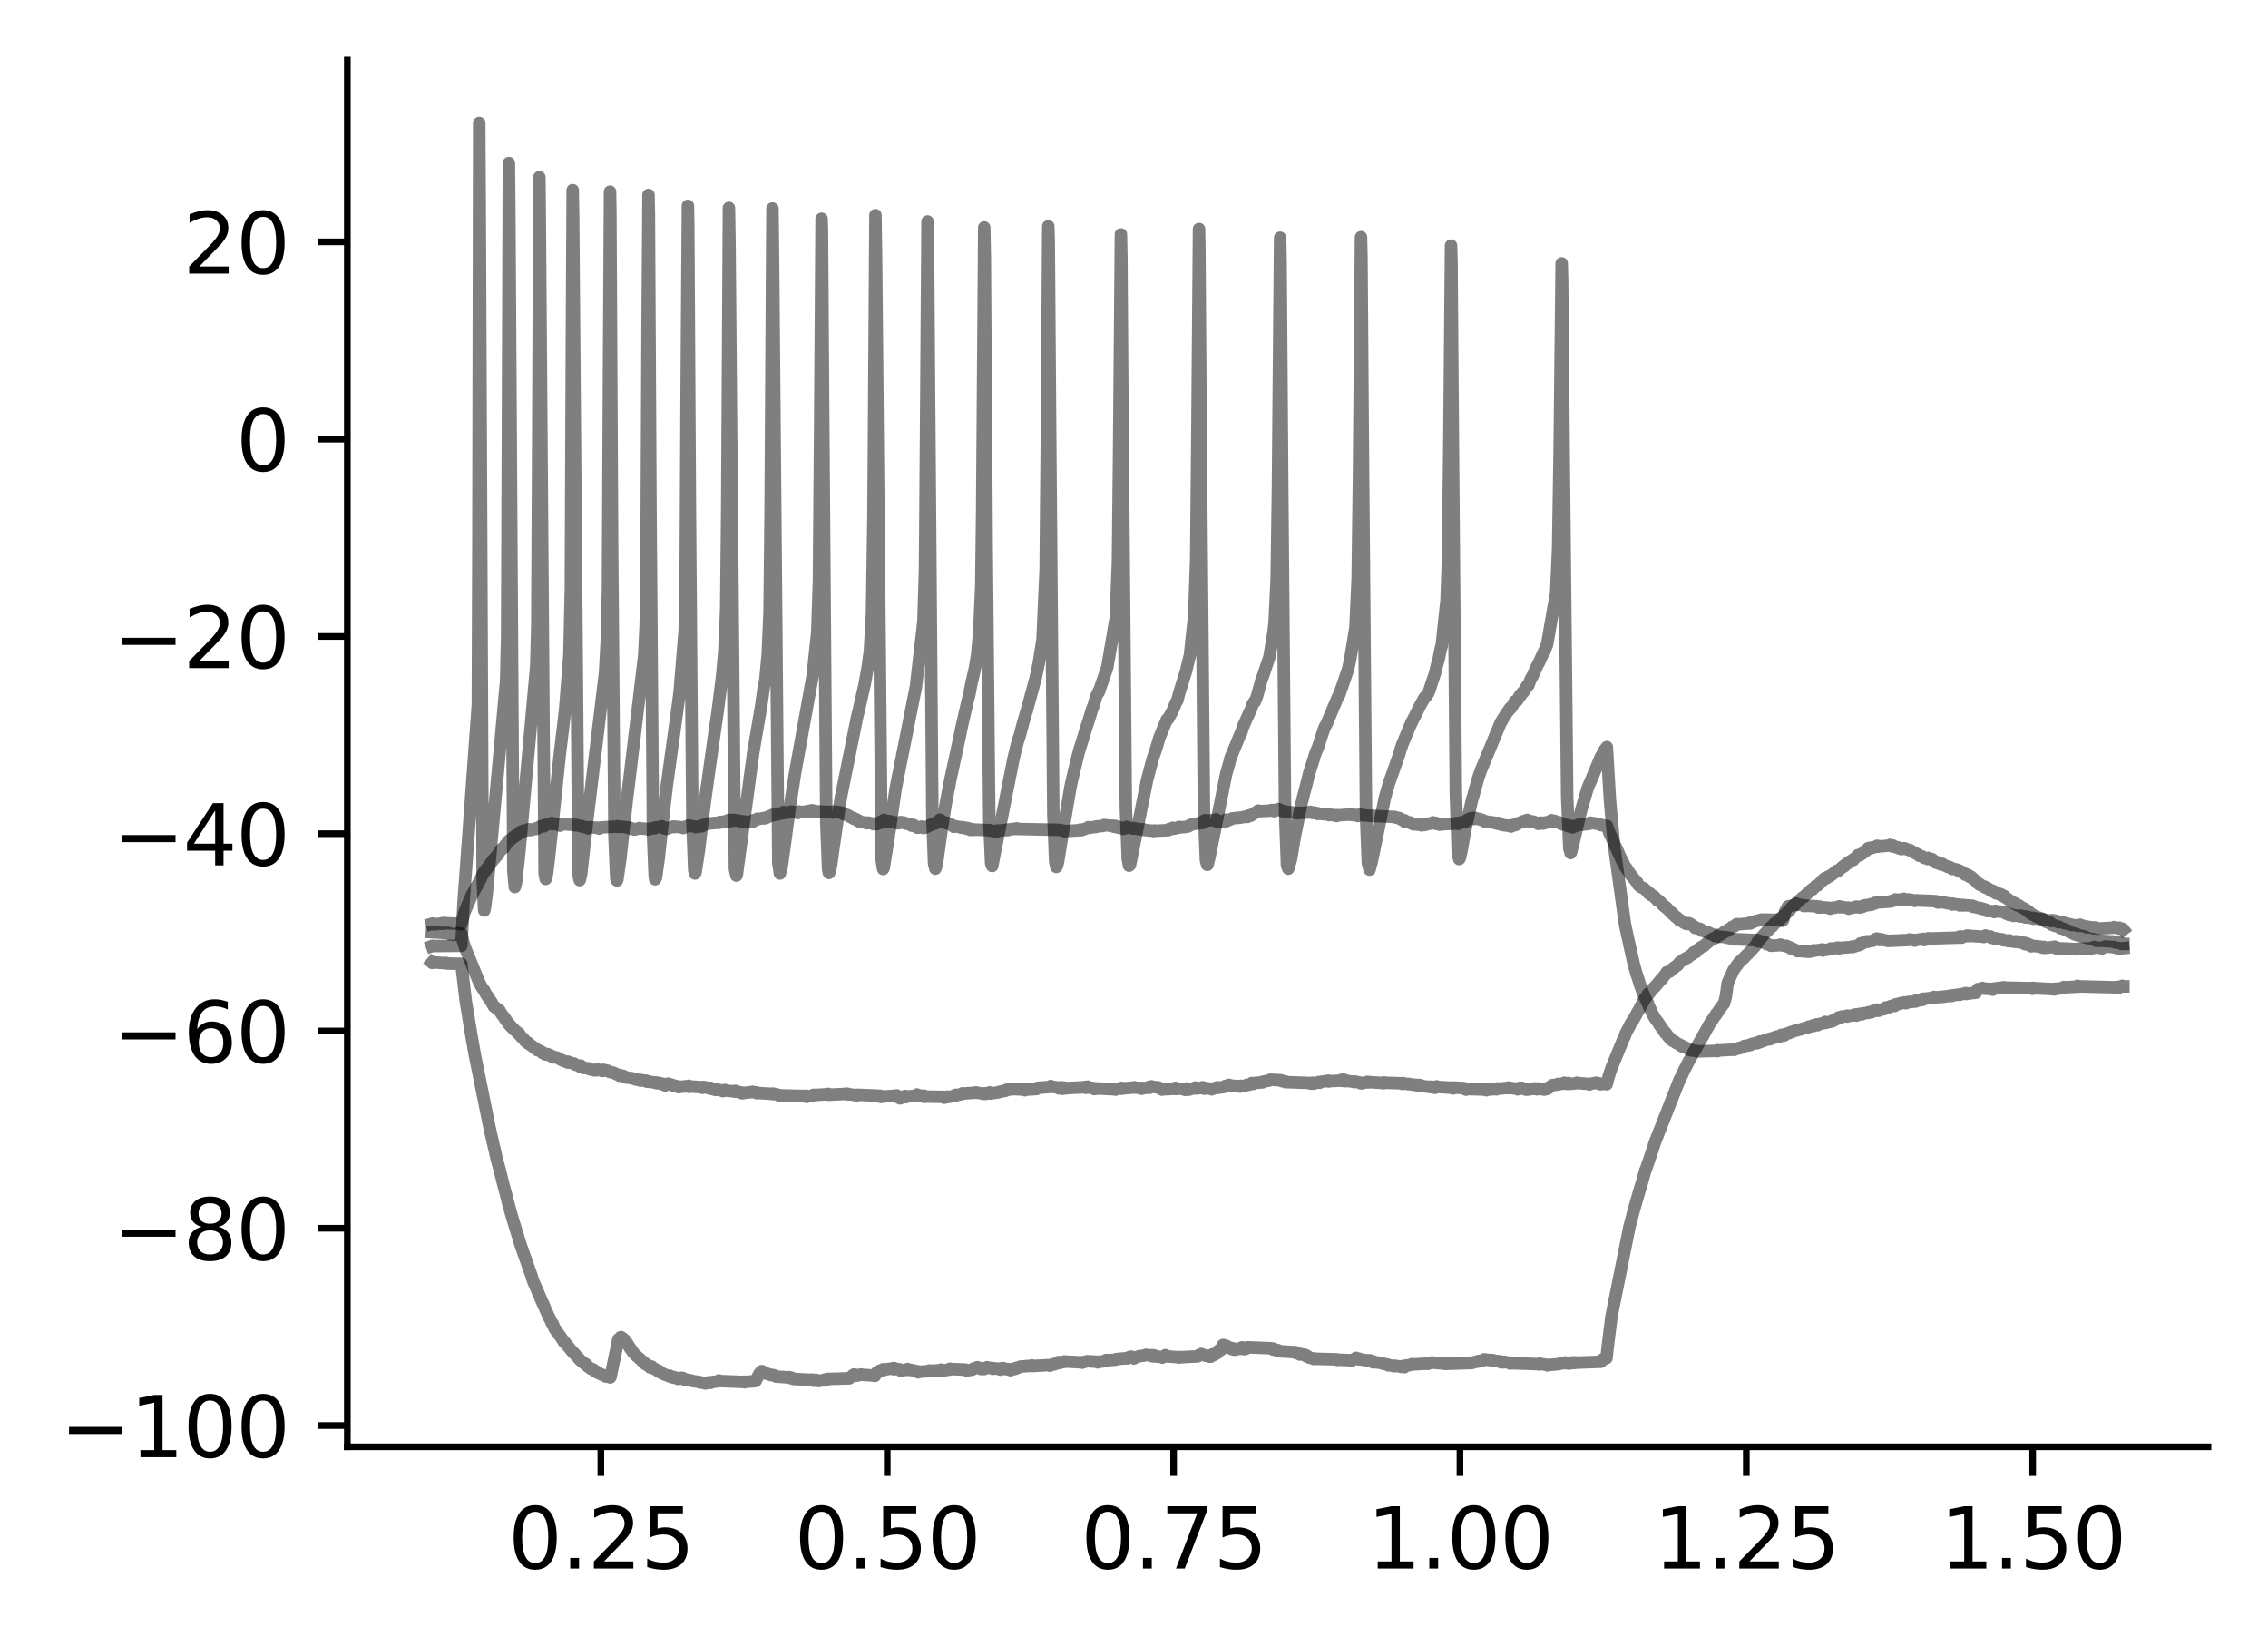 <?xml version="1.0" encoding="utf-8" standalone="no"?>
<!DOCTYPE svg PUBLIC "-//W3C//DTD SVG 1.1//EN"
  "http://www.w3.org/Graphics/SVG/1.1/DTD/svg11.dtd">
<svg xmlns:xlink="http://www.w3.org/1999/xlink" width="272.067pt" height="197.398pt" viewBox="0 0 272.067 197.398" xmlns="http://www.w3.org/2000/svg" version="1.1">
 <defs>
  <style type="text/css">*{stroke-linejoin: round; stroke-linecap: butt}</style>
 </defs>
 <g id="figure_1">
  <g id="patch_1">
   <path d="M 0 197.398 
L 272.067 197.398 
L 272.067 0 
L 0 0 
z
" style="fill: #ffffff"/>
  </g>
  <g id="axes_1">
   <g id="patch_2">
    <path d="M 41.667 173.52 
L 264.867 173.52 
L 264.867 7.2 
L 41.667 7.2 
z
" style="fill: #ffffff"/>
   </g>
   <g id="matplotlib.axis_1">
    <g id="xtick_1">
     <g id="line2d_1">
      <defs>
       <path id="mbe8ff8e4db" d="M 0 0 
L 0 3.5 
" style="stroke: #000000; stroke-width: 0.8"/>
      </defs>
      <g>
       <use xlink:href="#mbe8ff8e4db" x="72.08" y="173.52" style="stroke: #000000; stroke-width: 0.8"/>
      </g>
     </g>
     <g id="text_1">
      <!-- 0.25 -->
      <g transform="translate(60.947 188.118) scale(0.1 -0.1)">
       <defs>
        <path id="DejaVuSans-30" d="M 2034 4250 
Q 1547 4250 1301 3770 
Q 1056 3291 1056 2328 
Q 1056 1369 1301 889 
Q 1547 409 2034 409 
Q 2525 409 2770 889 
Q 3016 1369 3016 2328 
Q 3016 3291 2770 3770 
Q 2525 4250 2034 4250 
z
M 2034 4750 
Q 2819 4750 3233 4129 
Q 3647 3509 3647 2328 
Q 3647 1150 3233 529 
Q 2819 -91 2034 -91 
Q 1250 -91 836 529 
Q 422 1150 422 2328 
Q 422 3509 836 4129 
Q 1250 4750 2034 4750 
z
" transform="scale(0.016)"/>
        <path id="DejaVuSans-2e" d="M 684 794 
L 1344 794 
L 1344 0 
L 684 0 
L 684 794 
z
" transform="scale(0.016)"/>
        <path id="DejaVuSans-32" d="M 1228 531 
L 3431 531 
L 3431 0 
L 469 0 
L 469 531 
Q 828 903 1448 1529 
Q 2069 2156 2228 2338 
Q 2531 2678 2651 2914 
Q 2772 3150 2772 3378 
Q 2772 3750 2511 3984 
Q 2250 4219 1831 4219 
Q 1534 4219 1204 4116 
Q 875 4013 500 3803 
L 500 4441 
Q 881 4594 1212 4672 
Q 1544 4750 1819 4750 
Q 2544 4750 2975 4387 
Q 3406 4025 3406 3419 
Q 3406 3131 3298 2873 
Q 3191 2616 2906 2266 
Q 2828 2175 2409 1742 
Q 1991 1309 1228 531 
z
" transform="scale(0.016)"/>
        <path id="DejaVuSans-35" d="M 691 4666 
L 3169 4666 
L 3169 4134 
L 1269 4134 
L 1269 2991 
Q 1406 3038 1543 3061 
Q 1681 3084 1819 3084 
Q 2600 3084 3056 2656 
Q 3513 2228 3513 1497 
Q 3513 744 3044 326 
Q 2575 -91 1722 -91 
Q 1428 -91 1123 -41 
Q 819 9 494 109 
L 494 744 
Q 775 591 1075 516 
Q 1375 441 1709 441 
Q 2250 441 2565 725 
Q 2881 1009 2881 1497 
Q 2881 1984 2565 2268 
Q 2250 2553 1709 2553 
Q 1456 2553 1204 2497 
Q 953 2441 691 2322 
L 691 4666 
z
" transform="scale(0.016)"/>
       </defs>
       <use xlink:href="#DejaVuSans-30"/>
       <use xlink:href="#DejaVuSans-2e" x="63.623"/>
       <use xlink:href="#DejaVuSans-32" x="95.41"/>
       <use xlink:href="#DejaVuSans-35" x="159.033"/>
      </g>
     </g>
    </g>
    <g id="xtick_2">
     <g id="line2d_2">
      <g>
       <use xlink:href="#mbe8ff8e4db" x="106.432" y="173.52" style="stroke: #000000; stroke-width: 0.8"/>
      </g>
     </g>
     <g id="text_2">
      <!-- 0.50 -->
      <g transform="translate(95.299 188.118) scale(0.1 -0.1)">
       <use xlink:href="#DejaVuSans-30"/>
       <use xlink:href="#DejaVuSans-2e" x="63.623"/>
       <use xlink:href="#DejaVuSans-35" x="95.41"/>
       <use xlink:href="#DejaVuSans-30" x="159.033"/>
      </g>
     </g>
    </g>
    <g id="xtick_3">
     <g id="line2d_3">
      <g>
       <use xlink:href="#mbe8ff8e4db" x="140.784" y="173.52" style="stroke: #000000; stroke-width: 0.8"/>
      </g>
     </g>
     <g id="text_3">
      <!-- 0.75 -->
      <g transform="translate(129.651 188.118) scale(0.1 -0.1)">
       <defs>
        <path id="DejaVuSans-37" d="M 525 4666 
L 3525 4666 
L 3525 4397 
L 1831 0 
L 1172 0 
L 2766 4134 
L 525 4134 
L 525 4666 
z
" transform="scale(0.016)"/>
       </defs>
       <use xlink:href="#DejaVuSans-30"/>
       <use xlink:href="#DejaVuSans-2e" x="63.623"/>
       <use xlink:href="#DejaVuSans-37" x="95.41"/>
       <use xlink:href="#DejaVuSans-35" x="159.033"/>
      </g>
     </g>
    </g>
    <g id="xtick_4">
     <g id="line2d_4">
      <g>
       <use xlink:href="#mbe8ff8e4db" x="175.136" y="173.52" style="stroke: #000000; stroke-width: 0.8"/>
      </g>
     </g>
     <g id="text_4">
      <!-- 1.00 -->
      <g transform="translate(164.003 188.118) scale(0.1 -0.1)">
       <defs>
        <path id="DejaVuSans-31" d="M 794 531 
L 1825 531 
L 1825 4091 
L 703 3866 
L 703 4441 
L 1819 4666 
L 2450 4666 
L 2450 531 
L 3481 531 
L 3481 0 
L 794 0 
L 794 531 
z
" transform="scale(0.016)"/>
       </defs>
       <use xlink:href="#DejaVuSans-31"/>
       <use xlink:href="#DejaVuSans-2e" x="63.623"/>
       <use xlink:href="#DejaVuSans-30" x="95.41"/>
       <use xlink:href="#DejaVuSans-30" x="159.033"/>
      </g>
     </g>
    </g>
    <g id="xtick_5">
     <g id="line2d_5">
      <g>
       <use xlink:href="#mbe8ff8e4db" x="209.487" y="173.52" style="stroke: #000000; stroke-width: 0.8"/>
      </g>
     </g>
     <g id="text_5">
      <!-- 1.25 -->
      <g transform="translate(198.354 188.118) scale(0.1 -0.1)">
       <use xlink:href="#DejaVuSans-31"/>
       <use xlink:href="#DejaVuSans-2e" x="63.623"/>
       <use xlink:href="#DejaVuSans-32" x="95.41"/>
       <use xlink:href="#DejaVuSans-35" x="159.033"/>
      </g>
     </g>
    </g>
    <g id="xtick_6">
     <g id="line2d_6">
      <g>
       <use xlink:href="#mbe8ff8e4db" x="243.839" y="173.52" style="stroke: #000000; stroke-width: 0.8"/>
      </g>
     </g>
     <g id="text_6">
      <!-- 1.50 -->
      <g transform="translate(232.706 188.118) scale(0.1 -0.1)">
       <use xlink:href="#DejaVuSans-31"/>
       <use xlink:href="#DejaVuSans-2e" x="63.623"/>
       <use xlink:href="#DejaVuSans-35" x="95.41"/>
       <use xlink:href="#DejaVuSans-30" x="159.033"/>
      </g>
     </g>
    </g>
   </g>
   <g id="matplotlib.axis_2">
    <g id="ytick_1">
     <g id="line2d_7">
      <defs>
       <path id="m859b353bf4" d="M 0 0 
L -3.5 0 
" style="stroke: #000000; stroke-width: 0.8"/>
      </defs>
      <g>
       <use xlink:href="#m859b353bf4" x="41.667" y="170.971" style="stroke: #000000; stroke-width: 0.8"/>
      </g>
     </g>
     <g id="text_7">
      <!-- −100 -->
      <g transform="translate(7.2 174.77) scale(0.1 -0.1)">
       <defs>
        <path id="DejaVuSans-2212" d="M 678 2272 
L 4684 2272 
L 4684 1741 
L 678 1741 
L 678 2272 
z
" transform="scale(0.016)"/>
       </defs>
       <use xlink:href="#DejaVuSans-2212"/>
       <use xlink:href="#DejaVuSans-31" x="83.789"/>
       <use xlink:href="#DejaVuSans-30" x="147.412"/>
       <use xlink:href="#DejaVuSans-30" x="211.035"/>
      </g>
     </g>
    </g>
    <g id="ytick_2">
     <g id="line2d_8">
      <g>
       <use xlink:href="#m859b353bf4" x="41.667" y="147.311" style="stroke: #000000; stroke-width: 0.8"/>
      </g>
     </g>
     <g id="text_8">
      <!-- −80 -->
      <g transform="translate(13.562 151.11) scale(0.1 -0.1)">
       <defs>
        <path id="DejaVuSans-38" d="M 2034 2216 
Q 1584 2216 1326 1975 
Q 1069 1734 1069 1313 
Q 1069 891 1326 650 
Q 1584 409 2034 409 
Q 2484 409 2743 651 
Q 3003 894 3003 1313 
Q 3003 1734 2745 1975 
Q 2488 2216 2034 2216 
z
M 1403 2484 
Q 997 2584 770 2862 
Q 544 3141 544 3541 
Q 544 4100 942 4425 
Q 1341 4750 2034 4750 
Q 2731 4750 3128 4425 
Q 3525 4100 3525 3541 
Q 3525 3141 3298 2862 
Q 3072 2584 2669 2484 
Q 3125 2378 3379 2068 
Q 3634 1759 3634 1313 
Q 3634 634 3220 271 
Q 2806 -91 2034 -91 
Q 1263 -91 848 271 
Q 434 634 434 1313 
Q 434 1759 690 2068 
Q 947 2378 1403 2484 
z
M 1172 3481 
Q 1172 3119 1398 2916 
Q 1625 2713 2034 2713 
Q 2441 2713 2670 2916 
Q 2900 3119 2900 3481 
Q 2900 3844 2670 4047 
Q 2441 4250 2034 4250 
Q 1625 4250 1398 4047 
Q 1172 3844 1172 3481 
z
" transform="scale(0.016)"/>
       </defs>
       <use xlink:href="#DejaVuSans-2212"/>
       <use xlink:href="#DejaVuSans-38" x="83.789"/>
       <use xlink:href="#DejaVuSans-30" x="147.412"/>
      </g>
     </g>
    </g>
    <g id="ytick_3">
     <g id="line2d_9">
      <g>
       <use xlink:href="#m859b353bf4" x="41.667" y="123.65" style="stroke: #000000; stroke-width: 0.8"/>
      </g>
     </g>
     <g id="text_9">
      <!-- −60 -->
      <g transform="translate(13.562 127.449) scale(0.1 -0.1)">
       <defs>
        <path id="DejaVuSans-36" d="M 2113 2584 
Q 1688 2584 1439 2293 
Q 1191 2003 1191 1497 
Q 1191 994 1439 701 
Q 1688 409 2113 409 
Q 2538 409 2786 701 
Q 3034 994 3034 1497 
Q 3034 2003 2786 2293 
Q 2538 2584 2113 2584 
z
M 3366 4563 
L 3366 3988 
Q 3128 4100 2886 4159 
Q 2644 4219 2406 4219 
Q 1781 4219 1451 3797 
Q 1122 3375 1075 2522 
Q 1259 2794 1537 2939 
Q 1816 3084 2150 3084 
Q 2853 3084 3261 2657 
Q 3669 2231 3669 1497 
Q 3669 778 3244 343 
Q 2819 -91 2113 -91 
Q 1303 -91 875 529 
Q 447 1150 447 2328 
Q 447 3434 972 4092 
Q 1497 4750 2381 4750 
Q 2619 4750 2861 4703 
Q 3103 4656 3366 4563 
z
" transform="scale(0.016)"/>
       </defs>
       <use xlink:href="#DejaVuSans-2212"/>
       <use xlink:href="#DejaVuSans-36" x="83.789"/>
       <use xlink:href="#DejaVuSans-30" x="147.412"/>
      </g>
     </g>
    </g>
    <g id="ytick_4">
     <g id="line2d_10">
      <g>
       <use xlink:href="#m859b353bf4" x="41.667" y="99.989" style="stroke: #000000; stroke-width: 0.8"/>
      </g>
     </g>
     <g id="text_10">
      <!-- −40 -->
      <g transform="translate(13.562 103.789) scale(0.1 -0.1)">
       <defs>
        <path id="DejaVuSans-34" d="M 2419 4116 
L 825 1625 
L 2419 1625 
L 2419 4116 
z
M 2253 4666 
L 3047 4666 
L 3047 1625 
L 3713 1625 
L 3713 1100 
L 3047 1100 
L 3047 0 
L 2419 0 
L 2419 1100 
L 313 1100 
L 313 1709 
L 2253 4666 
z
" transform="scale(0.016)"/>
       </defs>
       <use xlink:href="#DejaVuSans-2212"/>
       <use xlink:href="#DejaVuSans-34" x="83.789"/>
       <use xlink:href="#DejaVuSans-30" x="147.412"/>
      </g>
     </g>
    </g>
    <g id="ytick_5">
     <g id="line2d_11">
      <g>
       <use xlink:href="#m859b353bf4" x="41.667" y="76.329" style="stroke: #000000; stroke-width: 0.8"/>
      </g>
     </g>
     <g id="text_11">
      <!-- −20 -->
      <g transform="translate(13.562 80.128) scale(0.1 -0.1)">
       <use xlink:href="#DejaVuSans-2212"/>
       <use xlink:href="#DejaVuSans-32" x="83.789"/>
       <use xlink:href="#DejaVuSans-30" x="147.412"/>
      </g>
     </g>
    </g>
    <g id="ytick_6">
     <g id="line2d_12">
      <g>
       <use xlink:href="#m859b353bf4" x="41.667" y="52.668" style="stroke: #000000; stroke-width: 0.8"/>
      </g>
     </g>
     <g id="text_12">
      <!-- 0 -->
      <g transform="translate(28.305 56.468) scale(0.1 -0.1)">
       <use xlink:href="#DejaVuSans-30"/>
      </g>
     </g>
    </g>
    <g id="ytick_7">
     <g id="line2d_13">
      <g>
       <use xlink:href="#m859b353bf4" x="41.667" y="29.008" style="stroke: #000000; stroke-width: 0.8"/>
      </g>
     </g>
     <g id="text_13">
      <!-- 20 -->
      <g transform="translate(21.942 32.807) scale(0.1 -0.1)">
       <use xlink:href="#DejaVuSans-32"/>
       <use xlink:href="#DejaVuSans-30" x="63.623"/>
      </g>
     </g>
    </g>
   </g>
   <g id="line2d_14">
    <path d="M 51.813 115.452 
L 51.854 115.488 
L 51.936 115.416 
L 53.448 115.524 
L 53.489 115.488 
L 53.558 115.56 
L 53.654 115.524 
L 53.668 115.56 
L 55.344 115.596 
L 55.88 120.109 
L 56.581 124.369 
L 56.965 126.535 
L 58.793 135.561 
L 58.972 136.319 
L 59.205 137.33 
L 59.37 138.016 
L 59.631 139.208 
L 59.672 139.316 
L 59.975 140.399 
L 60.208 141.374 
L 60.607 142.926 
L 60.62 142.926 
L 60.772 143.504 
L 61.005 144.479 
L 61.019 144.443 
L 61.046 144.623 
L 61.06 144.623 
L 61.335 145.634 
L 61.637 146.645 
L 62.118 148.197 
L 62.42 149.208 
L 63.753 152.999 
L 64.014 153.793 
L 64.069 153.902 
L 64.262 154.335 
L 65.155 156.429 
L 65.182 156.393 
L 65.21 156.537 
L 65.924 158.126 
L 65.993 158.198 
L 66.185 158.667 
L 66.309 158.775 
L 66.529 159.353 
L 66.653 159.461 
L 66.776 159.714 
L 66.79 159.642 
L 66.859 159.822 
L 66.927 159.895 
L 67.079 160.111 
L 67.188 160.22 
L 67.34 160.472 
L 67.422 160.581 
L 67.669 160.978 
L 67.711 160.942 
L 67.724 161.014 
L 67.766 161.014 
L 67.999 161.339 
L 68.027 161.303 
L 68.068 161.411 
L 68.205 161.555 
L 68.301 161.664 
L 68.521 161.953 
L 68.631 162.061 
L 68.796 162.277 
L 68.81 162.241 
L 68.92 162.35 
L 69.126 162.602 
L 69.236 162.711 
L 69.428 162.963 
L 69.442 162.927 
L 69.497 163.036 
L 69.511 163.036 
L 69.689 163.216 
L 69.895 163.324 
L 70.088 163.541 
L 70.335 163.649 
L 70.486 163.866 
L 70.651 163.974 
L 70.816 164.119 
L 71.022 164.227 
L 71.132 164.263 
L 71.146 164.227 
L 71.187 164.299 
L 71.228 164.299 
L 71.366 164.444 
L 71.379 164.408 
L 71.462 164.444 
L 71.586 164.588 
L 71.847 164.696 
L 71.984 164.769 
L 72.204 164.877 
L 72.328 164.913 
L 72.63 165.021 
L 72.671 165.094 
L 72.753 165.057 
L 73.152 165.166 
L 73.193 165.202 
L 73.234 165.166 
L 74.183 160.617 
L 74.196 160.653 
L 74.292 160.581 
L 74.43 160.4 
L 74.485 160.364 
L 74.54 160.4 
L 74.705 160.508 
L 74.87 160.653 
L 74.993 160.761 
L 75.131 161.05 
L 75.241 161.122 
L 75.392 161.375 
L 75.433 161.447 
L 75.584 161.7 
L 75.598 161.664 
L 75.625 161.772 
L 75.667 161.772 
L 75.941 162.205 
L 76.051 162.314 
L 76.244 162.53 
L 76.367 162.639 
L 76.532 162.783 
L 76.67 162.891 
L 76.834 163.036 
L 76.931 163.144 
L 77.068 163.288 
L 77.082 163.252 
L 77.205 163.361 
L 77.412 163.613 
L 77.425 163.541 
L 77.522 163.577 
L 77.7 163.758 
L 77.838 163.866 
L 78.002 164.01 
L 78.126 163.938 
L 78.181 163.902 
L 78.25 163.974 
L 78.387 164.083 
L 78.511 164.191 
L 78.525 164.155 
L 78.676 164.263 
L 78.799 164.299 
L 78.896 164.408 
L 78.951 164.371 
L 79.047 164.516 
L 79.102 164.444 
L 79.088 164.552 
L 79.143 164.552 
L 79.363 164.66 
L 79.514 164.769 
L 79.734 164.841 
L 79.857 164.913 
L 80.311 165.021 
L 80.325 165.094 
L 80.338 164.985 
L 80.421 165.057 
L 80.682 165.166 
L 80.792 165.238 
L 80.806 165.202 
L 80.902 165.166 
L 80.847 165.238 
L 80.915 165.202 
L 81.204 165.274 
L 81.328 165.382 
L 81.699 165.31 
L 81.712 165.238 
L 81.726 165.346 
L 81.809 165.31 
L 81.905 165.346 
L 81.919 165.31 
L 81.932 165.274 
L 81.946 165.346 
L 82.001 165.346 
L 82.152 165.455 
L 82.248 165.418 
L 82.18 165.491 
L 82.262 165.455 
L 82.949 165.563 
L 83.087 165.635 
L 83.897 165.743 
L 83.966 165.816 
L 84.021 165.779 
L 84.516 165.888 
L 84.612 165.924 
L 84.557 165.852 
L 84.625 165.888 
L 85.038 165.779 
L 85.093 165.816 
L 85.148 165.779 
L 85.244 165.852 
L 85.258 165.779 
L 86.096 165.671 
L 86.247 165.563 
L 86.384 165.635 
L 89.229 165.743 
L 89.297 165.779 
L 89.256 165.707 
L 89.339 165.743 
L 90.644 165.635 
L 91.084 164.769 
L 91.152 164.66 
L 91.317 164.516 
L 91.331 164.552 
L 91.358 164.444 
L 91.4 164.516 
L 91.413 164.444 
L 91.468 164.552 
L 91.51 164.516 
L 91.647 164.624 
L 91.729 164.588 
L 91.743 164.624 
L 91.867 164.732 
L 92.32 164.841 
L 92.43 164.913 
L 92.444 164.877 
L 92.884 164.949 
L 93.007 165.057 
L 93.049 165.021 
L 93.076 165.094 
L 93.103 165.094 
L 94.587 165.202 
L 94.67 165.166 
L 94.711 165.238 
L 94.794 165.274 
L 94.835 165.202 
L 94.917 165.31 
L 94.945 165.274 
L 94.972 165.238 
L 95.013 165.31 
L 95.041 165.274 
L 95.192 165.382 
L 97.363 165.491 
L 97.404 165.455 
L 97.473 165.527 
L 97.487 165.491 
L 97.528 165.563 
L 97.569 165.527 
L 97.624 165.599 
L 97.693 165.563 
L 97.803 165.527 
L 97.817 165.563 
L 97.844 165.491 
L 97.899 165.491 
L 98.174 165.599 
L 98.215 165.635 
L 98.243 165.563 
L 98.284 165.599 
L 98.806 165.527 
L 98.902 165.563 
L 98.93 165.455 
L 99.053 165.527 
L 99.149 165.418 
L 99.163 165.455 
L 99.177 165.491 
L 99.204 165.382 
L 99.246 165.382 
L 101.87 165.31 
L 101.994 165.202 
L 102.186 165.094 
L 102.323 164.913 
L 102.337 164.985 
L 102.447 164.913 
L 102.461 164.841 
L 102.557 164.913 
L 102.612 164.877 
L 102.64 164.949 
L 102.667 164.913 
L 102.749 164.949 
L 102.777 164.913 
L 102.791 164.985 
L 102.846 164.985 
L 103.203 164.877 
L 103.285 164.841 
L 103.313 164.877 
L 104.934 164.985 
L 104.948 165.021 
L 104.989 164.877 
L 105.003 164.877 
L 105.209 164.588 
L 105.291 164.624 
L 105.319 164.588 
L 105.443 164.516 
L 105.566 164.371 
L 105.69 164.408 
L 105.869 164.299 
L 105.924 164.227 
L 105.979 164.263 
L 106.033 164.227 
L 106.102 164.299 
L 106.226 164.227 
L 107.133 164.119 
L 107.146 164.083 
L 107.188 164.191 
L 107.229 164.155 
L 107.243 164.227 
L 107.284 164.083 
L 107.339 164.155 
L 107.93 164.227 
L 108.053 164.335 
L 108.081 164.299 
L 108.122 164.444 
L 108.15 164.371 
L 108.795 164.263 
L 108.878 164.191 
L 108.905 164.227 
L 109.001 164.299 
L 109.029 164.263 
L 109.647 164.371 
L 109.73 164.444 
L 109.757 164.408 
L 110.018 164.444 
L 110.142 164.588 
L 110.279 164.516 
L 111.379 164.444 
L 111.475 164.371 
L 111.489 164.408 
L 112.821 164.335 
L 112.89 164.263 
L 112.931 164.299 
L 112.973 164.408 
L 113.055 164.371 
L 113.082 164.299 
L 113.165 164.371 
L 113.866 164.263 
L 113.948 164.155 
L 114.003 164.191 
L 115.817 164.263 
L 115.941 164.371 
L 116.641 164.263 
L 116.806 164.119 
L 117.122 164.047 
L 117.232 163.974 
L 117.342 164.083 
L 117.37 164.047 
L 117.644 164.155 
L 117.658 164.191 
L 117.727 164.083 
L 117.741 164.155 
L 117.864 164.119 
L 117.96 164.191 
L 117.974 164.155 
L 117.988 164.119 
L 118.057 164.191 
L 118.07 164.191 
L 118.235 164.083 
L 118.373 164.01 
L 118.469 164.047 
L 118.4 163.974 
L 118.483 164.01 
L 119.005 164.083 
L 119.046 164.155 
L 119.115 164.083 
L 119.211 164.155 
L 119.238 164.119 
L 119.98 164.155 
L 119.994 164.263 
L 120.09 164.191 
L 120.228 164.083 
L 120.283 164.155 
L 120.338 164.119 
L 120.351 164.083 
L 120.406 164.191 
L 120.434 164.119 
L 120.544 164.191 
L 120.557 164.155 
L 121.038 164.263 
L 121.066 164.191 
L 121.148 164.299 
L 121.217 164.335 
L 121.272 164.263 
L 121.712 164.191 
L 121.835 164.083 
L 121.931 164.119 
L 121.904 164.047 
L 121.945 164.083 
L 122.261 163.974 
L 122.399 163.902 
L 123.773 163.794 
L 123.786 163.758 
L 123.8 163.83 
L 123.869 163.83 
L 125.889 163.722 
L 125.93 163.794 
L 125.999 163.722 
L 126.411 163.649 
L 126.48 163.577 
L 126.521 163.613 
L 126.768 163.505 
L 126.906 163.433 
L 126.919 163.505 
L 126.974 163.361 
L 127.002 163.361 
L 127.098 163.433 
L 127.125 163.397 
L 127.139 163.361 
L 127.194 163.433 
L 127.222 163.433 
L 127.524 163.324 
L 127.579 163.361 
L 127.648 163.288 
L 129.764 163.397 
L 129.832 163.433 
L 129.846 163.361 
L 129.874 163.397 
L 130.3 163.288 
L 130.423 163.252 
L 131.591 163.324 
L 131.674 163.397 
L 131.701 163.324 
L 131.797 163.361 
L 131.811 163.324 
L 132.622 163.252 
L 132.69 163.108 
L 132.745 163.144 
L 133.79 163.072 
L 133.913 163 
L 135.191 162.891 
L 135.219 162.927 
L 135.315 162.819 
L 135.356 162.855 
L 135.425 162.819 
L 135.604 162.711 
L 135.645 162.747 
L 135.713 162.711 
L 135.851 162.855 
L 135.865 162.783 
L 135.947 162.855 
L 136.016 162.927 
L 136.057 162.855 
L 136.414 162.747 
L 136.552 162.675 
L 137.307 162.566 
L 137.445 162.494 
L 138.091 162.566 
L 138.104 162.639 
L 138.2 162.602 
L 138.242 162.53 
L 138.228 162.639 
L 138.297 162.566 
L 138.338 162.675 
L 138.407 162.639 
L 138.462 162.566 
L 138.489 162.675 
L 138.503 162.675 
L 139.396 162.747 
L 139.423 162.819 
L 139.506 162.747 
L 139.671 162.639 
L 139.794 162.53 
L 139.808 162.566 
L 139.959 162.675 
L 141.388 162.783 
L 141.416 162.819 
L 141.457 162.747 
L 141.498 162.783 
L 143.669 162.675 
L 143.793 162.53 
L 143.82 162.566 
L 143.985 162.458 
L 144.04 162.494 
L 144.109 162.386 
L 144.246 162.458 
L 144.562 162.566 
L 144.604 162.602 
L 144.672 162.566 
L 145.057 162.675 
L 145.085 162.711 
L 145.126 162.639 
L 145.14 162.639 
L 145.167 162.566 
L 145.208 162.711 
L 145.236 162.675 
L 145.249 162.711 
L 145.304 162.566 
L 145.469 162.458 
L 145.483 162.422 
L 145.511 162.494 
L 145.566 162.458 
L 145.579 162.53 
L 145.675 162.494 
L 145.827 162.386 
L 146.033 162.277 
L 146.198 161.953 
L 146.321 161.989 
L 146.5 161.88 
L 146.679 161.339 
L 146.706 161.411 
L 146.747 161.303 
L 146.788 161.339 
L 147.063 161.411 
L 147.173 161.483 
L 147.187 161.447 
L 147.242 161.519 
L 147.269 161.519 
L 147.393 161.628 
L 147.434 161.592 
L 147.503 161.628 
L 147.64 161.736 
L 147.778 161.808 
L 147.888 161.7 
L 147.915 161.736 
L 148.08 161.88 
L 148.588 161.772 
L 148.712 161.7 
L 148.836 161.772 
L 149.001 161.592 
L 149.124 161.736 
L 149.138 161.7 
L 149.193 161.808 
L 149.207 161.772 
L 149.33 161.808 
L 149.44 161.736 
L 149.454 161.772 
L 149.523 161.664 
L 149.647 161.592 
L 152.45 161.7 
L 152.573 161.772 
L 152.587 161.736 
L 152.628 161.808 
L 152.656 161.772 
L 152.669 161.844 
L 152.711 161.736 
L 152.766 161.808 
L 152.999 161.916 
L 153.054 161.88 
L 153.109 161.953 
L 153.192 161.916 
L 153.219 161.953 
L 153.26 161.916 
L 153.357 162.061 
L 153.439 161.989 
L 153.466 162.061 
L 155.28 162.169 
L 155.376 162.241 
L 155.404 162.205 
L 155.418 162.169 
L 155.473 162.277 
L 155.486 162.277 
L 155.83 162.35 
L 155.94 162.458 
L 155.953 162.422 
L 155.995 162.386 
L 156.063 162.422 
L 156.572 162.494 
L 156.654 162.639 
L 156.695 162.566 
L 156.888 162.675 
L 157.053 162.819 
L 157.492 162.927 
L 157.616 163 
L 157.699 162.927 
L 157.74 162.963 
L 160.378 163.036 
L 160.474 163.108 
L 160.488 163.072 
L 162.096 163.144 
L 162.123 163.216 
L 162.206 163.144 
L 162.357 163.036 
L 162.59 162.963 
L 162.659 162.855 
L 162.7 162.927 
L 162.796 163 
L 162.81 162.963 
L 162.893 163 
L 162.92 162.927 
L 163.044 163.036 
L 163.057 162.963 
L 163.154 163.036 
L 163.923 163.144 
L 164.047 163.252 
L 164.157 163.144 
L 164.294 163.216 
L 164.335 163.144 
L 164.363 163.252 
L 164.404 163.216 
L 164.638 163.288 
L 164.72 163.397 
L 164.748 163.361 
L 164.775 163.288 
L 164.857 163.361 
L 165.696 163.469 
L 165.833 163.541 
L 166.424 163.649 
L 166.548 163.758 
L 166.561 163.722 
L 167.193 163.83 
L 167.207 163.866 
L 167.262 163.794 
L 167.29 163.794 
L 167.99 163.902 
L 168.018 163.866 
L 168.1 163.938 
L 168.224 163.866 
L 168.334 163.902 
L 168.361 163.83 
L 168.43 163.902 
L 168.471 163.974 
L 168.54 163.902 
L 168.65 163.758 
L 168.691 163.794 
L 169.255 163.686 
L 169.351 163.613 
L 169.378 163.649 
L 171.247 163.541 
L 171.343 163.505 
L 171.274 163.577 
L 171.357 163.541 
L 171.728 163.433 
L 171.81 163.397 
L 171.838 163.433 
L 173.198 163.541 
L 173.281 163.577 
L 173.294 163.541 
L 173.308 163.505 
L 173.322 163.577 
L 173.39 163.577 
L 176.592 163.469 
L 176.729 163.397 
L 177.307 163.288 
L 177.375 163.216 
L 177.416 163.288 
L 177.856 163.18 
L 178.021 163.036 
L 178.928 163.144 
L 179.01 163.216 
L 178.969 163.108 
L 179.038 163.144 
L 179.093 163.18 
L 179.148 163.144 
L 179.299 163.252 
L 179.423 163.216 
L 180.055 163.288 
L 180.082 163.397 
L 180.165 163.361 
L 180.206 163.324 
L 180.275 163.361 
L 180.343 163.324 
L 180.384 163.397 
L 180.494 163.324 
L 180.508 163.361 
L 181.044 163.433 
L 181.168 163.541 
L 181.319 163.433 
L 181.443 163.505 
L 184.644 163.613 
L 184.658 163.649 
L 184.699 163.541 
L 184.74 163.577 
L 185.524 163.686 
L 185.633 163.758 
L 185.647 163.722 
L 186.911 163.613 
L 187.035 163.577 
L 187.612 163.469 
L 187.736 163.397 
L 187.818 163.505 
L 187.859 163.469 
L 187.887 163.505 
L 187.928 163.433 
L 187.956 163.469 
L 188.024 163.505 
L 188.052 163.433 
L 188.162 163.505 
L 188.175 163.433 
L 188.217 163.541 
L 188.258 163.541 
L 188.574 163.469 
L 188.588 163.397 
L 188.684 163.469 
L 188.753 163.397 
L 188.808 163.433 
L 188.863 163.397 
L 188.917 163.469 
L 189.014 163.397 
L 189.041 163.433 
L 192.05 163.324 
L 192.27 163.036 
L 192.284 163.072 
L 192.339 163 
L 192.366 163.036 
L 192.504 162.963 
L 192.71 162.891 
L 192.861 161.519 
L 193.314 157.873 
L 195.458 147.186 
L 195.705 146.248 
L 195.925 145.381 
L 196.269 144.19 
L 196.599 143.034 
L 197.024 141.626 
L 197.382 140.327 
L 197.45 140.218 
L 198.261 137.836 
L 198.44 137.258 
L 198.467 137.15 
L 201.435 129.604 
L 201.449 129.64 
L 201.49 129.46 
L 201.504 129.496 
L 202.109 128.196 
L 202.177 128.088 
L 202.617 127.221 
L 202.686 127.113 
L 203.098 126.319 
L 203.139 126.247 
L 203.29 125.994 
L 203.304 126.03 
L 203.331 125.922 
L 203.345 125.922 
L 203.51 125.633 
L 203.565 125.524 
L 203.909 124.911 
L 203.977 124.802 
L 204.307 124.189 
L 204.321 124.225 
L 204.348 124.116 
L 204.362 124.116 
L 204.527 123.828 
L 204.912 123.106 
L 204.925 123.142 
L 204.967 122.997 
L 204.98 122.997 
L 205.296 122.456 
L 205.31 122.492 
L 205.351 122.42 
L 205.365 122.42 
L 205.53 122.131 
L 205.612 122.022 
L 205.832 121.698 
L 205.846 121.734 
L 205.887 121.589 
L 205.901 121.589 
L 205.983 121.517 
L 206.121 121.3 
L 206.396 120.867 
L 206.492 120.759 
L 206.712 120.47 
L 206.808 120.362 
L 207.028 119.531 
L 207.261 117.871 
L 207.948 116.354 
L 208.017 116.246 
L 208.251 115.921 
L 208.292 115.849 
L 208.402 115.704 
L 208.416 115.741 
L 208.457 115.632 
L 208.663 115.379 
L 208.787 115.271 
L 208.965 115.091 
L 209.116 114.982 
L 209.254 114.838 
L 209.336 114.73 
L 209.515 114.549 
L 209.638 114.441 
L 209.817 114.26 
L 209.9 114.152 
L 210.064 114.008 
L 210.161 113.899 
L 210.367 113.647 
L 210.463 113.574 
L 210.614 113.358 
L 210.696 113.286 
L 210.861 112.924 
L 210.875 112.961 
L 210.903 112.888 
L 210.944 112.888 
L 211.177 112.527 
L 211.205 112.563 
L 211.219 112.491 
L 211.26 112.491 
L 211.466 112.239 
L 211.535 112.166 
L 211.672 112.022 
L 211.864 111.805 
L 211.947 111.697 
L 212.098 111.553 
L 212.112 111.589 
L 212.126 111.48 
L 212.167 111.48 
L 212.332 111.3 
L 212.345 111.336 
L 212.359 111.228 
L 212.414 111.228 
L 212.565 111.083 
L 212.606 111.119 
L 212.62 111.047 
L 212.661 111.047 
L 212.881 110.758 
L 213.032 110.65 
L 213.156 110.578 
L 213.321 110.433 
L 213.445 110.397 
L 213.568 110.181 
L 213.582 110.217 
L 213.637 110.072 
L 213.816 110 
L 213.953 109.856 
L 213.967 109.892 
L 214.008 109.747 
L 214.022 109.747 
L 214.2 109.639 
L 214.365 109.422 
L 214.379 109.459 
L 214.489 109.35 
L 214.654 109.134 
L 214.668 109.17 
L 214.764 109.061 
L 214.984 108.773 
L 214.997 108.809 
L 215.066 108.7 
L 215.19 108.556 
L 215.203 108.628 
L 215.327 108.52 
L 215.478 108.303 
L 215.492 108.339 
L 215.561 108.231 
L 215.712 108.123 
L 215.89 107.942 
L 216.028 107.834 
L 216.207 107.653 
L 216.399 107.581 
L 216.536 107.401 
L 216.687 107.292 
L 216.866 107.076 
L 216.88 107.112 
L 216.921 107.004 
L 216.949 107.004 
L 217.072 106.931 
L 217.21 106.787 
L 217.374 106.643 
L 217.443 106.679 
L 217.429 106.606 
L 217.471 106.606 
L 217.567 106.534 
L 217.704 106.39 
L 217.842 106.245 
L 217.855 106.281 
L 218.089 106.173 
L 218.281 105.957 
L 218.378 105.884 
L 218.529 105.668 
L 218.542 105.704 
L 218.597 105.596 
L 218.625 105.632 
L 218.831 105.379 
L 218.845 105.415 
L 218.886 105.343 
L 218.927 105.343 
L 218.982 105.379 
L 219.037 105.307 
L 219.065 105.343 
L 219.078 105.271 
L 219.147 105.307 
L 219.257 105.162 
L 219.271 105.198 
L 219.408 105.09 
L 219.449 105.126 
L 219.532 105.054 
L 219.71 104.946 
L 219.875 104.801 
L 219.971 104.729 
L 220.095 104.657 
L 220.246 104.512 
L 220.274 104.549 
L 220.301 104.44 
L 220.342 104.476 
L 220.466 104.404 
L 220.521 104.44 
L 220.549 104.368 
L 220.7 104.26 
L 220.823 104.151 
L 220.988 104.007 
L 221.002 104.043 
L 221.043 103.935 
L 221.084 103.971 
L 221.222 103.826 
L 221.236 103.899 
L 221.291 103.754 
L 221.318 103.754 
L 221.428 103.718 
L 221.552 103.574 
L 221.675 103.502 
L 221.689 103.538 
L 221.703 103.429 
L 221.772 103.465 
L 221.95 103.285 
L 222.184 103.177 
L 222.321 103.104 
L 222.335 103.141 
L 222.349 103.032 
L 222.39 103.032 
L 222.555 102.888 
L 222.678 102.779 
L 222.871 102.563 
L 222.926 102.599 
L 222.981 102.563 
L 223.118 102.491 
L 223.132 102.563 
L 223.201 102.455 
L 223.214 102.455 
L 223.407 102.382 
L 223.544 102.238 
L 223.75 102.13 
L 223.846 101.949 
L 223.874 102.021 
L 223.956 101.913 
L 224.107 101.732 
L 224.162 101.805 
L 224.217 101.769 
L 224.259 101.696 
L 224.327 101.769 
L 224.478 101.66 
L 224.575 101.696 
L 224.588 101.66 
L 225.056 101.552 
L 225.165 101.444 
L 225.193 101.48 
L 225.22 101.444 
L 225.33 101.552 
L 225.44 101.48 
L 225.454 101.516 
L 226.704 101.408 
L 226.718 101.335 
L 226.746 101.444 
L 226.814 101.408 
L 226.938 101.48 
L 227.007 101.516 
L 227.075 101.408 
L 227.158 101.552 
L 227.199 101.516 
L 227.446 101.588 
L 227.57 101.66 
L 227.653 101.624 
L 227.666 101.696 
L 227.982 101.805 
L 228.106 101.841 
L 228.243 101.769 
L 228.326 101.732 
L 228.367 101.805 
L 228.436 101.732 
L 228.477 101.805 
L 228.546 101.769 
L 228.587 101.805 
L 228.903 101.913 
L 228.999 101.949 
L 229.013 101.913 
L 229.246 102.021 
L 229.398 102.13 
L 229.631 102.238 
L 229.782 102.346 
L 230.043 102.455 
L 230.222 102.635 
L 230.236 102.563 
L 230.332 102.635 
L 230.634 102.743 
L 230.799 102.888 
L 231.225 102.96 
L 231.239 103.032 
L 231.321 102.888 
L 231.335 102.96 
L 231.363 102.924 
L 231.404 102.996 
L 231.431 102.996 
L 231.706 103.068 
L 231.761 103.032 
L 231.83 103.141 
L 231.843 103.104 
L 231.912 103.213 
L 231.926 103.177 
L 232.05 103.285 
L 232.214 103.465 
L 232.269 103.357 
L 232.338 103.393 
L 232.489 103.538 
L 232.503 103.502 
L 232.544 103.574 
L 232.585 103.538 
L 232.668 103.61 
L 232.695 103.574 
L 232.929 103.646 
L 232.943 103.718 
L 233.025 103.61 
L 233.039 103.646 
L 233.135 103.754 
L 233.163 103.718 
L 233.259 103.79 
L 233.52 103.899 
L 233.643 103.971 
L 233.74 103.935 
L 233.753 103.971 
L 234.069 104.079 
L 234.179 104.224 
L 234.221 104.188 
L 234.743 104.296 
L 234.866 104.368 
L 234.88 104.332 
L 234.949 104.44 
L 234.963 104.404 
L 235.086 104.44 
L 235.251 104.512 
L 235.32 104.621 
L 235.375 104.585 
L 235.498 104.729 
L 235.526 104.693 
L 235.718 104.801 
L 235.746 104.91 
L 235.842 104.837 
L 236.089 104.946 
L 236.213 105.126 
L 236.24 105.09 
L 236.254 105.054 
L 236.282 105.162 
L 236.337 105.09 
L 236.433 105.198 
L 236.46 105.162 
L 236.653 105.379 
L 236.666 105.343 
L 236.708 105.451 
L 236.749 105.415 
L 236.886 105.559 
L 237.051 105.704 
L 237.147 105.812 
L 237.285 105.957 
L 237.408 106.065 
L 237.477 106.029 
L 237.546 106.137 
L 237.821 106.245 
L 237.944 106.354 
L 238.013 106.318 
L 238.041 106.354 
L 238.178 106.462 
L 238.219 106.39 
L 238.274 106.462 
L 238.357 106.534 
L 238.398 106.498 
L 238.521 106.57 
L 238.659 106.715 
L 239.044 106.823 
L 239.14 106.967 
L 239.181 106.931 
L 239.195 106.895 
L 239.25 107.004 
L 239.263 107.004 
L 239.428 107.04 
L 239.442 107.148 
L 239.538 107.076 
L 239.786 107.184 
L 239.896 107.292 
L 239.909 107.22 
L 240.088 107.328 
L 240.184 107.401 
L 240.115 107.292 
L 240.212 107.365 
L 240.267 107.437 
L 240.363 107.545 
L 240.39 107.509 
L 240.445 107.473 
L 240.541 107.617 
L 240.706 107.726 
L 240.83 107.798 
L 240.94 107.906 
L 241.077 107.978 
L 241.16 108.051 
L 241.297 108.195 
L 241.558 108.303 
L 241.586 108.267 
L 241.709 108.412 
L 241.737 108.339 
L 241.819 108.412 
L 241.943 108.52 
L 242.053 108.592 
L 242.067 108.52 
L 242.135 108.628 
L 242.163 108.592 
L 242.355 108.7 
L 242.52 108.845 
L 242.809 108.953 
L 242.96 109.061 
L 243.166 109.17 
L 243.344 109.35 
L 243.358 109.314 
L 243.413 109.422 
L 243.441 109.386 
L 243.619 109.567 
L 243.784 109.675 
L 243.922 109.747 
L 244.155 109.856 
L 244.306 109.964 
L 244.622 110.072 
L 244.76 110.145 
L 244.773 110.108 
L 244.815 110.217 
L 244.856 110.181 
L 244.98 110.253 
L 245.035 110.217 
L 245.048 110.289 
L 245.076 110.253 
L 245.241 110.397 
L 245.337 110.469 
L 245.447 110.578 
L 245.46 110.542 
L 245.68 110.65 
L 245.79 110.686 
L 245.873 110.614 
L 245.9 110.686 
L 245.914 110.65 
L 245.969 110.758 
L 246.093 110.903 
L 246.12 110.867 
L 246.367 110.939 
L 246.491 111.047 
L 247.013 111.155 
L 247.164 111.336 
L 247.178 111.3 
L 247.563 111.408 
L 247.714 111.516 
L 248.071 111.625 
L 248.236 111.769 
L 248.25 111.733 
L 248.291 111.805 
L 248.332 111.805 
L 248.607 111.914 
L 248.731 111.986 
L 248.758 112.022 
L 248.841 111.95 
L 248.937 112.094 
L 248.978 112.058 
L 249.088 112.022 
L 249.212 112.166 
L 249.596 112.275 
L 249.706 112.311 
L 249.72 112.239 
L 249.748 112.347 
L 249.803 112.311 
L 249.858 112.275 
L 249.926 112.347 
L 249.967 112.383 
L 250.036 112.311 
L 250.174 112.455 
L 250.201 112.383 
L 250.283 112.455 
L 250.407 112.491 
L 250.709 112.6 
L 250.737 112.563 
L 250.819 112.6 
L 251.273 112.672 
L 251.396 112.816 
L 251.506 112.744 
L 251.575 112.852 
L 251.644 112.816 
L 251.74 112.78 
L 251.754 112.816 
L 253.513 112.924 
L 253.609 112.997 
L 253.622 112.924 
L 253.884 112.997 
L 253.897 113.069 
L 253.952 112.961 
L 253.993 113.033 
L 254.021 112.961 
L 254.103 113.033 
L 254.392 113.141 
L 254.502 113.213 
L 254.584 113.105 
L 254.612 113.213 
L 254.722 113.213 
L 254.722 113.213 
" clip-path="url(#p75fbccc79a)" style="fill: none; stroke: #000000; stroke-opacity: 0.5; stroke-width: 1.5; stroke-linecap: square"/>
   </g>
   <g id="line2d_15">
    <path d="M 51.813 113.466 
L 51.909 113.43 
L 51.923 113.466 
L 55.344 113.43 
L 55.605 108.267 
L 55.962 103.357 
L 57.323 84.547 
L 57.391 65.16 
L 57.488 14.76 
L 57.556 26.674 
L 57.9 105.451 
L 58.078 109.17 
L 58.092 109.206 
L 58.133 109.025 
L 58.161 108.953 
L 58.381 107.256 
L 60.717 81.659 
L 60.84 76.28 
L 60.936 50.863 
L 61.046 19.562 
L 61.101 25.627 
L 61.582 104.44 
L 61.761 106.39 
L 61.926 105.74 
L 62.324 101.949 
L 64.33 79.854 
L 64.454 75.124 
L 64.564 53.318 
L 64.701 21.259 
L 64.743 25.086 
L 65.334 104.765 
L 65.457 105.415 
L 65.485 105.379 
L 65.636 104.693 
L 65.828 103.104 
L 67.01 91.84 
L 67.134 90.649 
L 67.642 86.425 
L 67.793 85.089 
L 68.301 78.663 
L 68.48 70.612 
L 68.604 40.863 
L 68.7 22.811 
L 68.755 26.241 
L 69.387 104.873 
L 69.538 105.559 
L 69.566 105.487 
L 69.703 104.91 
L 70.404 98.7 
L 72.589 80.612 
L 72.822 76.171 
L 72.932 70.612 
L 73.056 44.726 
L 73.179 22.992 
L 73.221 25.483 
L 73.427 65.232 
L 73.715 100.361 
L 73.921 105.307 
L 74.018 105.596 
L 74.059 105.487 
L 74.402 103.104 
L 75.199 95.884 
L 75.419 94.151 
L 77.274 78.699 
L 77.453 75.052 
L 77.549 69.384 
L 77.686 39.13 
L 77.796 23.389 
L 77.838 25.771 
L 78.03 60.9 
L 78.332 100.036 
L 78.538 105.126 
L 78.593 105.451 
L 78.689 105.271 
L 79.006 103.032 
L 79.693 96.75 
L 79.995 94.187 
L 81.314 84.656 
L 81.534 82.923 
L 82.138 75.558 
L 82.248 69.998 
L 82.386 44.437 
L 82.523 24.688 
L 82.564 27.216 
L 82.757 60.611 
L 83.059 98.592 
L 83.279 104.332 
L 83.375 104.765 
L 83.458 104.549 
L 83.842 101.985 
L 84.364 97.617 
L 84.598 95.812 
L 85.725 87.797 
L 86.082 85.378 
L 86.508 82.056 
L 86.673 80.612 
L 86.893 78.085 
L 87.113 73.067 
L 87.236 61.153 
L 87.442 24.941 
L 87.511 29.237 
L 88.157 104.224 
L 88.335 105.018 
L 88.349 104.946 
L 88.39 104.91 
L 90.369 90.179 
L 91.29 84.8 
L 91.633 82.345 
L 91.798 81.659 
L 92.1 78.41 
L 92.32 73.392 
L 92.444 61.297 
L 92.664 25.013 
L 92.732 30.826 
L 93.365 103.465 
L 93.557 104.765 
L 93.777 103.899 
L 94.079 101.732 
L 94.45 98.953 
L 94.739 96.859 
L 95.371 92.743 
L 97.473 81.118 
L 98.036 75.847 
L 98.243 69.673 
L 98.38 52.235 
L 98.559 26.241 
L 98.6 27.757 
L 98.751 50.177 
L 99.122 98.7 
L 99.342 104.26 
L 99.438 104.693 
L 99.479 104.657 
L 99.685 103.826 
L 99.974 101.732 
L 100.785 96.209 
L 100.853 95.739 
L 102.818 85.992 
L 103.024 85.161 
L 103.67 82.309 
L 103.698 82.237 
L 104.096 79.962 
L 104.357 78.049 
L 104.604 73.572 
L 104.783 61.514 
L 105.017 25.808 
L 105.099 31.476 
L 105.759 103.104 
L 105.937 104.224 
L 105.951 104.188 
L 106.006 104.115 
L 106.583 100.505 
L 107.449 94.548 
L 109.84 82.526 
L 109.867 82.417 
L 110.774 74.547 
L 110.966 68.193 
L 111.104 50.069 
L 111.269 26.566 
L 111.31 27.865 
L 111.447 47.325 
L 111.846 98.086 
L 112.052 103.574 
L 112.203 104.188 
L 112.217 104.151 
L 112.272 104.043 
L 112.423 103.357 
L 112.698 101.371 
L 113.028 99.025 
L 113.11 98.592 
L 113.399 96.714 
L 113.756 94.765 
L 113.797 94.656 
L 113.962 93.718 
L 114.869 89.53 
L 115.02 88.844 
L 115.308 87.436 
L 115.46 86.75 
L 116.078 84.078 
L 116.27 83.32 
L 116.573 81.767 
L 116.6 81.695 
L 116.847 80.612 
L 116.971 80.034 
L 117.232 78.446 
L 117.466 75.774 
L 117.713 70.214 
L 117.823 61.044 
L 118.07 27.288 
L 118.139 30.934 
L 118.359 65.629 
L 118.675 98.592 
L 118.895 103.538 
L 119.018 103.863 
L 121.533 91.226 
L 121.67 90.613 
L 121.904 89.638 
L 122.193 88.591 
L 122.206 88.627 
L 122.371 88.049 
L 122.756 86.605 
L 122.783 86.533 
L 123.113 85.378 
L 123.168 85.269 
L 123.415 84.331 
L 123.759 83.067 
L 123.786 82.995 
L 124.157 81.587 
L 124.199 81.479 
L 124.336 80.865 
L 124.625 79.457 
L 125.064 76.677 
L 125.435 68.301 
L 125.559 54.726 
L 125.751 27.143 
L 125.806 29.093 
L 125.958 49.78 
L 126.356 97.653 
L 126.576 103.285 
L 126.713 103.971 
L 126.741 103.935 
L 126.809 103.826 
L 126.947 103.213 
L 127.483 99.855 
L 128.403 94.44 
L 128.664 93.248 
L 129.187 91.082 
L 129.379 90.324 
L 129.571 89.638 
L 129.613 89.53 
L 129.887 88.663 
L 130.3 87.291 
L 130.547 86.569 
L 131 85.089 
L 131.22 84.511 
L 131.468 83.609 
L 131.619 83.284 
L 131.66 83.175 
L 131.77 82.959 
L 131.797 83.031 
L 132.828 80.034 
L 133.845 74.114 
L 134.106 67.471 
L 134.243 54.798 
L 134.463 28.118 
L 134.518 30.826 
L 134.697 55.845 
L 135.054 96.786 
L 135.287 102.996 
L 135.439 103.826 
L 135.562 103.718 
L 137.582 93.645 
L 137.61 93.537 
L 138.008 92.021 
L 138.269 91.046 
L 138.517 90.288 
L 138.571 90.179 
L 138.888 89.132 
L 139.052 88.555 
L 139.094 88.447 
L 139.959 86.316 
L 139.987 86.389 
L 140.028 86.316 
L 140.152 86.136 
L 140.165 86.172 
L 140.207 86.028 
L 140.22 86.064 
L 140.591 85.378 
L 140.633 85.342 
L 140.784 84.908 
L 140.839 84.836 
L 141.045 84.295 
L 141.072 84.259 
L 141.21 84.006 
L 141.223 84.042 
L 141.251 83.934 
L 141.43 83.212 
L 141.924 81.623 
L 142.185 80.793 
L 142.227 80.684 
L 142.721 78.663 
L 142.749 78.554 
L 143.257 73.825 
L 143.491 67.11 
L 143.628 52.813 
L 143.834 27.468 
L 143.875 29.526 
L 144.068 57.362 
L 144.425 97.256 
L 144.659 103.141 
L 144.81 103.718 
L 144.837 103.682 
L 144.851 103.718 
L 144.892 103.574 
L 145.098 102.743 
L 147.091 92.815 
L 147.118 92.707 
L 147.421 91.66 
L 147.434 91.66 
L 147.599 90.938 
L 147.805 90.432 
L 148.85 87.905 
L 148.863 87.977 
L 148.918 87.761 
L 148.932 87.761 
L 149.179 86.966 
L 149.207 87.002 
L 149.248 86.858 
L 149.963 85.269 
L 150.031 85.161 
L 150.265 84.475 
L 150.32 84.367 
L 150.498 84.114 
L 150.512 84.186 
L 150.581 84.042 
L 150.801 83.464 
L 151.062 82.49 
L 151.392 81.334 
L 151.46 81.226 
L 152.285 78.771 
L 152.766 75.847 
L 152.903 74.619 
L 153.15 69.348 
L 153.302 58.517 
L 153.563 28.515 
L 153.618 31.367 
L 153.81 57.831 
L 154.153 97.508 
L 154.387 103.754 
L 154.538 104.188 
L 154.882 102.996 
L 155.335 100.252 
L 155.459 99.675 
L 155.665 98.664 
L 155.981 97.039 
L 155.995 97.075 
L 156.022 96.895 
L 156.146 96.317 
L 156.324 95.559 
L 156.352 95.451 
L 156.613 94.476 
L 157.066 92.671 
L 157.108 92.562 
L 157.589 91.046 
L 157.767 90.432 
L 157.808 90.36 
L 158.015 89.818 
L 158.083 89.71 
L 158.702 87.797 
L 158.935 87.147 
L 158.949 87.183 
L 158.976 87.075 
L 158.99 87.075 
L 159.141 86.822 
L 159.183 86.714 
L 160.364 83.898 
L 160.405 83.789 
L 160.584 83.428 
L 160.653 83.356 
L 160.914 82.562 
L 160.969 82.453 
L 161.725 80.215 
L 161.917 79.349 
L 161.944 79.24 
L 162.604 75.233 
L 162.865 69.384 
L 163.03 56.459 
L 163.264 28.443 
L 163.319 30.826 
L 163.483 53.174 
L 163.868 97.761 
L 164.088 103.502 
L 164.294 104.296 
L 164.569 103.285 
L 166.122 95.703 
L 166.41 94.692 
L 166.603 94.006 
L 167.812 90.577 
L 168.004 89.927 
L 168.251 89.205 
L 169.296 86.714 
L 169.309 86.75 
L 169.351 86.569 
L 169.364 86.605 
L 169.818 85.703 
L 169.873 85.594 
L 170.34 84.656 
L 170.395 84.547 
L 170.725 83.97 
L 170.78 83.861 
L 170.931 83.609 
L 171.027 83.573 
L 171.151 83.428 
L 171.302 83.175 
L 171.371 83.067 
L 172.126 80.793 
L 172.525 79.204 
L 172.539 79.24 
L 172.58 79.06 
L 172.868 77.616 
L 172.896 77.652 
L 172.937 77.507 
L 173.528 71.983 
L 173.693 67.218 
L 173.858 53.463 
L 174.064 29.454 
L 174.119 31.295 
L 174.284 52.849 
L 174.641 95.09 
L 174.874 102.274 
L 175.039 103.032 
L 175.122 102.924 
L 175.287 102.238 
L 175.671 100.072 
L 175.781 99.494 
L 175.974 98.628 
L 176.62 95.775 
L 176.674 95.667 
L 177.032 94.367 
L 177.348 93.248 
L 177.595 92.526 
L 177.636 92.418 
L 178.983 89.169 
L 179.024 89.06 
L 180.068 86.569 
L 180.082 86.605 
L 180.137 86.461 
L 180.151 86.497 
L 180.192 86.389 
L 180.33 86.136 
L 180.426 86.028 
L 180.742 85.486 
L 180.852 85.378 
L 181.113 84.981 
L 181.126 85.053 
L 181.168 84.908 
L 181.195 84.945 
L 181.319 84.836 
L 181.388 84.728 
L 181.731 84.114 
L 182.006 84.006 
L 182.349 83.356 
L 182.418 83.428 
L 182.446 83.356 
L 182.61 83.067 
L 182.734 82.959 
L 182.762 82.995 
L 182.968 82.598 
L 182.981 82.634 
L 183.036 82.49 
L 183.256 82.165 
L 183.284 82.237 
L 183.352 82.165 
L 183.504 81.731 
L 183.696 81.298 
L 183.792 81.19 
L 184.479 79.673 
L 184.562 79.565 
L 185.235 78.085 
L 185.276 78.121 
L 185.304 78.049 
L 185.551 77.327 
L 185.565 77.363 
L 185.606 77.182 
L 186.678 71.081 
L 186.911 65.738 
L 187.09 54.401 
L 187.337 31.584 
L 187.392 33.461 
L 187.585 55.448 
L 187.997 95.595 
L 188.258 101.769 
L 188.409 102.31 
L 188.423 102.274 
L 188.464 102.202 
L 188.931 100.324 
L 189.096 99.602 
L 189.33 98.592 
L 189.495 97.906 
L 189.714 97.039 
L 189.742 96.931 
L 190.127 95.631 
L 190.443 94.548 
L 190.456 94.584 
L 190.498 94.404 
L 190.69 93.97 
L 190.745 93.862 
L 192.037 90.757 
L 192.119 90.649 
L 192.476 89.963 
L 192.49 89.999 
L 192.531 89.891 
L 192.545 89.891 
L 192.751 89.602 
L 193.122 95.884 
L 193.356 98.592 
L 193.658 101.696 
L 194.922 110.794 
L 195.046 111.408 
L 195.843 115.018 
L 196.035 115.813 
L 196.351 116.932 
L 196.406 117.04 
L 196.681 117.943 
L 196.708 118.015 
L 196.942 118.701 
L 196.983 118.773 
L 197.189 119.351 
L 197.203 119.315 
L 197.244 119.459 
L 197.657 120.326 
L 197.67 120.253 
L 197.725 120.47 
L 197.931 120.975 
L 198.014 121.084 
L 198.22 121.589 
L 198.55 122.167 
L 198.632 122.275 
L 198.852 122.564 
L 198.934 122.672 
L 199.072 122.925 
L 199.086 122.889 
L 199.141 122.997 
L 199.388 123.358 
L 199.443 123.43 
L 199.594 123.647 
L 199.786 123.936 
L 199.8 123.9 
L 199.814 123.864 
L 199.855 123.972 
L 199.883 123.972 
L 200.13 124.333 
L 200.24 124.405 
L 200.363 124.622 
L 200.377 124.55 
L 200.583 124.802 
L 200.817 124.911 
L 200.941 124.947 
L 201.009 125.055 
L 201.147 125.127 
L 201.408 125.236 
L 201.518 125.344 
L 201.531 125.308 
L 201.655 125.452 
L 201.669 125.416 
L 201.683 125.38 
L 201.738 125.452 
L 201.765 125.416 
L 201.875 125.561 
L 201.916 125.524 
L 202.205 125.633 
L 202.342 125.705 
L 202.548 125.813 
L 202.589 125.777 
L 202.686 125.922 
L 202.741 125.886 
L 202.768 125.958 
L 202.782 125.958 
L 203.455 126.03 
L 203.579 126.102 
L 205.983 126.03 
L 205.997 125.958 
L 206.025 126.066 
L 206.093 125.994 
L 207.99 125.886 
L 208.072 125.813 
L 208.031 125.922 
L 208.099 125.849 
L 208.58 125.741 
L 208.663 125.669 
L 208.704 125.705 
L 209.061 125.597 
L 209.226 125.452 
L 209.762 125.38 
L 209.886 125.308 
L 209.968 125.344 
L 209.996 125.308 
L 210.147 125.2 
L 210.738 125.091 
L 210.834 125.019 
L 210.779 125.127 
L 210.848 125.055 
L 210.861 125.091 
L 210.916 125.019 
L 210.944 125.055 
L 211.109 124.911 
L 211.177 124.983 
L 211.219 124.947 
L 211.59 124.839 
L 211.741 124.73 
L 212.222 124.622 
L 212.249 124.658 
L 212.332 124.586 
L 212.387 124.622 
L 212.428 124.55 
L 212.909 124.441 
L 213.06 124.333 
L 213.115 124.405 
L 213.184 124.369 
L 213.555 124.297 
L 213.678 124.116 
L 213.802 124.225 
L 213.939 124.116 
L 213.981 124.08 
L 214.049 124.189 
L 214.173 124.008 
L 214.64 123.9 
L 214.791 123.792 
L 215.121 123.719 
L 215.245 123.647 
L 215.547 123.539 
L 215.574 123.503 
L 215.588 123.575 
L 215.657 123.539 
L 216.124 123.43 
L 216.261 123.358 
L 216.784 123.25 
L 216.935 123.142 
L 217.017 123.178 
L 217.045 123.142 
L 217.388 123.033 
L 217.429 122.997 
L 217.471 123.069 
L 217.484 123.033 
L 217.498 123.069 
L 217.512 122.997 
L 217.581 122.997 
L 217.91 122.889 
L 217.924 122.853 
L 217.979 122.961 
L 218.007 122.889 
L 218.034 122.961 
L 218.116 122.889 
L 218.24 122.817 
L 218.817 122.708 
L 218.941 122.564 
L 218.968 122.6 
L 219.065 122.672 
L 219.078 122.636 
L 219.655 122.528 
L 219.793 122.42 
L 219.875 122.456 
L 219.903 122.42 
L 220.15 122.311 
L 220.26 122.203 
L 220.288 122.239 
L 220.507 122.131 
L 220.576 122.022 
L 220.617 122.059 
L 220.631 122.131 
L 220.713 122.095 
L 220.823 121.986 
L 220.837 122.022 
L 220.947 121.914 
L 220.975 121.95 
L 221.565 121.842 
L 221.579 121.806 
L 221.593 121.914 
L 221.662 121.878 
L 222.294 121.77 
L 222.431 121.698 
L 222.445 121.77 
L 222.541 121.734 
L 222.596 121.661 
L 222.651 121.698 
L 222.692 121.806 
L 222.761 121.734 
L 222.788 121.77 
L 222.871 121.698 
L 222.885 121.734 
L 222.953 121.625 
L 222.967 121.698 
L 223.118 121.589 
L 223.228 121.625 
L 223.283 121.589 
L 223.269 121.661 
L 223.338 121.625 
L 223.352 121.661 
L 223.379 121.553 
L 223.434 121.625 
L 223.558 121.517 
L 223.572 121.553 
L 224.039 121.445 
L 224.135 121.409 
L 224.149 121.481 
L 224.245 121.409 
L 224.314 121.373 
L 224.355 121.409 
L 224.478 121.373 
L 224.492 121.409 
L 224.52 121.337 
L 224.575 121.337 
L 224.712 121.264 
L 224.753 121.228 
L 224.822 121.264 
L 224.946 121.156 
L 224.959 121.192 
L 225.056 121.228 
L 225.001 121.156 
L 225.069 121.192 
L 225.152 121.228 
L 225.193 121.084 
L 225.317 121.228 
L 225.44 121.156 
L 225.454 121.192 
L 225.495 121.12 
L 225.536 121.12 
L 225.935 121.012 
L 225.976 121.048 
L 226.059 120.939 
L 226.127 120.975 
L 226.141 120.903 
L 226.155 120.903 
L 226.223 120.831 
L 226.278 120.867 
L 226.622 120.759 
L 226.663 120.795 
L 226.759 120.687 
L 227.199 120.578 
L 227.282 120.651 
L 227.336 120.47 
L 227.35 120.578 
L 227.446 120.47 
L 227.831 120.362 
L 227.927 120.326 
L 227.872 120.398 
L 227.941 120.362 
L 228.395 120.253 
L 228.449 120.217 
L 228.463 120.29 
L 228.491 120.253 
L 228.628 120.326 
L 228.779 120.217 
L 228.889 120.217 
L 228.985 120.145 
L 229.013 120.181 
L 229.824 120.109 
L 229.837 120.001 
L 229.933 120.037 
L 230.428 119.928 
L 230.566 119.856 
L 230.621 119.928 
L 230.662 119.856 
L 230.675 119.784 
L 230.689 119.892 
L 230.772 119.856 
L 230.909 119.784 
L 231.747 119.676 
L 231.871 119.64 
L 231.885 119.676 
L 231.953 119.604 
L 231.967 119.604 
L 231.981 119.567 
L 232.022 119.676 
L 232.063 119.64 
L 233.094 119.531 
L 233.121 119.567 
L 233.204 119.531 
L 233.973 119.423 
L 234.069 119.387 
L 234.014 119.459 
L 234.083 119.423 
L 234.124 119.459 
L 234.138 119.387 
L 234.179 119.387 
L 235.045 119.279 
L 235.086 119.315 
L 235.169 119.243 
L 235.787 119.17 
L 235.801 119.098 
L 235.828 119.206 
L 235.897 119.17 
L 235.979 119.206 
L 236.007 119.17 
L 237.01 119.062 
L 237.257 118.629 
L 237.271 118.665 
L 237.711 118.557 
L 237.807 118.484 
L 237.821 118.557 
L 238.934 118.629 
L 238.975 118.593 
L 239.044 118.701 
L 239.208 118.557 
L 240.157 118.448 
L 240.28 118.412 
L 240.294 118.484 
L 240.39 118.412 
L 240.5 118.484 
L 240.514 118.448 
L 243.743 118.52 
L 243.825 118.593 
L 243.839 118.484 
L 243.853 118.557 
L 243.976 118.484 
L 244.059 118.557 
L 244.1 118.52 
L 246.202 118.629 
L 246.326 118.665 
L 246.436 118.593 
L 246.45 118.665 
L 246.546 118.593 
L 247.453 118.52 
L 247.577 118.376 
L 247.7 118.412 
L 249.116 118.34 
L 249.212 118.232 
L 249.239 118.268 
L 249.349 118.34 
L 249.473 118.304 
L 253.664 118.412 
L 253.677 118.484 
L 253.774 118.448 
L 253.856 118.376 
L 253.884 118.412 
L 253.939 118.376 
L 254.007 118.448 
L 254.035 118.412 
L 254.048 118.484 
L 254.117 118.448 
L 254.145 118.484 
L 254.186 118.376 
L 254.2 118.376 
L 254.516 118.268 
L 254.598 118.232 
L 254.557 118.304 
L 254.612 118.304 
L 254.722 118.304 
L 254.722 118.304 
" clip-path="url(#p75fbccc79a)" style="fill: none; stroke: #000000; stroke-opacity: 0.5; stroke-width: 1.5; stroke-linecap: square"/>
   </g>
   <g id="line2d_16">
    <path d="M 51.813 111.805 
L 53.626 111.914 
L 53.668 111.877 
L 53.736 111.95 
L 53.764 111.877 
L 53.833 111.95 
L 53.901 111.914 
L 53.942 112.022 
L 53.997 112.058 
L 54.066 111.986 
L 54.465 112.058 
L 54.478 112.13 
L 54.575 112.094 
L 54.781 111.986 
L 54.918 111.914 
L 55.358 111.986 
L 55.55 112.888 
L 55.825 113.755 
L 57.501 117.871 
L 57.556 117.943 
L 57.735 118.304 
L 57.996 118.701 
L 58.078 118.773 
L 58.216 119.062 
L 58.271 119.17 
L 58.504 119.531 
L 58.518 119.495 
L 58.546 119.604 
L 58.587 119.604 
L 58.875 120.073 
L 58.944 120.181 
L 59.26 120.723 
L 59.411 120.795 
L 59.549 120.939 
L 59.782 121.048 
L 59.92 121.228 
L 59.933 121.192 
L 59.988 121.337 
L 60.071 121.445 
L 60.222 121.698 
L 60.318 121.806 
L 60.524 122.095 
L 60.538 122.059 
L 60.579 122.203 
L 60.607 122.167 
L 60.772 122.456 
L 60.964 122.708 
L 60.978 122.672 
L 61.033 122.817 
L 61.101 122.889 
L 61.239 123.069 
L 61.266 123.033 
L 61.321 123.106 
L 61.527 123.358 
L 61.665 123.467 
L 61.802 123.611 
L 61.967 123.719 
L 62.146 123.936 
L 62.173 123.9 
L 62.201 123.972 
L 62.256 123.936 
L 62.393 124.189 
L 62.585 124.405 
L 62.75 124.514 
L 62.998 124.875 
L 63.204 124.983 
L 63.369 125.163 
L 63.396 125.091 
L 63.479 125.163 
L 63.547 125.272 
L 63.698 125.38 
L 63.836 125.452 
L 63.973 125.597 
L 64.207 125.705 
L 64.399 125.922 
L 64.427 125.886 
L 64.482 125.958 
L 64.495 125.922 
L 64.633 125.994 
L 64.908 126.102 
L 65.059 126.283 
L 65.072 126.247 
L 65.251 126.355 
L 65.292 126.319 
L 65.388 126.463 
L 65.512 126.391 
L 65.65 126.499 
L 65.718 126.427 
L 65.773 126.463 
L 65.993 126.535 
L 66.13 126.68 
L 66.172 126.644 
L 66.254 126.752 
L 66.282 126.68 
L 66.337 126.824 
L 66.364 126.752 
L 66.763 126.824 
L 66.886 126.896 
L 67.106 126.969 
L 67.23 127.077 
L 67.491 127.185 
L 67.628 127.257 
L 68.054 127.366 
L 68.095 127.438 
L 68.109 127.33 
L 68.164 127.402 
L 68.233 127.366 
L 68.247 127.438 
L 68.26 127.438 
L 68.837 127.546 
L 69.002 127.691 
L 69.414 127.799 
L 69.524 127.871 
L 69.621 127.799 
L 69.593 127.943 
L 69.634 127.871 
L 69.731 127.943 
L 69.662 127.799 
L 69.744 127.907 
L 69.95 128.016 
L 69.992 128.088 
L 70.06 128.052 
L 70.569 128.16 
L 70.596 128.124 
L 70.706 128.232 
L 71.187 128.341 
L 71.311 128.377 
L 71.434 128.304 
L 71.517 128.377 
L 71.558 128.341 
L 71.627 128.232 
L 71.695 128.268 
L 72.094 128.377 
L 72.231 128.449 
L 72.396 128.304 
L 72.534 128.413 
L 72.657 128.377 
L 72.987 128.449 
L 73.111 128.557 
L 73.633 128.665 
L 73.77 128.738 
L 73.963 128.846 
L 74.086 128.882 
L 74.32 128.954 
L 74.334 129.026 
L 74.43 128.954 
L 74.828 129.063 
L 74.993 129.207 
L 75.804 129.315 
L 75.928 129.351 
L 76.257 129.46 
L 76.34 129.496 
L 76.367 129.46 
L 76.793 129.568 
L 76.821 129.604 
L 76.889 129.532 
L 77.357 129.64 
L 77.384 129.604 
L 77.48 129.676 
L 77.508 129.604 
L 77.535 129.712 
L 77.59 129.676 
L 77.7 129.749 
L 77.714 129.712 
L 78.442 129.821 
L 78.552 129.857 
L 78.662 129.821 
L 78.813 129.929 
L 78.937 129.857 
L 79.212 129.929 
L 79.322 130.001 
L 79.39 130.037 
L 79.445 129.965 
L 79.569 130.037 
L 79.596 130.001 
L 79.638 130.073 
L 79.679 130.037 
L 79.775 130.073 
L 79.789 130.182 
L 79.885 130.146 
L 80.036 130.037 
L 80.146 129.965 
L 80.16 130.001 
L 80.627 130.11 
L 80.764 130.218 
L 80.833 130.182 
L 80.874 130.218 
L 81.341 130.29 
L 81.424 130.398 
L 81.465 130.362 
L 82.592 130.254 
L 82.606 130.218 
L 82.661 130.362 
L 82.688 130.29 
L 84.131 130.398 
L 84.241 130.434 
L 84.268 130.471 
L 84.378 130.362 
L 84.941 130.471 
L 85.079 130.543 
L 85.148 130.471 
L 85.175 130.543 
L 85.244 130.471 
L 85.299 130.579 
L 85.725 130.687 
L 85.848 130.723 
L 85.986 130.651 
L 86.041 130.723 
L 86.109 130.687 
L 86.577 130.796 
L 86.714 130.868 
L 86.934 130.796 
L 86.961 130.723 
L 87.044 130.796 
L 88.143 130.904 
L 88.157 130.94 
L 88.226 130.832 
L 88.239 130.868 
L 88.253 130.832 
L 88.308 130.904 
L 88.335 130.904 
L 88.83 131.012 
L 88.968 131.084 
L 88.995 131.12 
L 89.064 131.048 
L 89.105 131.12 
L 89.174 131.084 
L 90.19 130.976 
L 90.287 130.94 
L 90.3 130.976 
L 90.713 131.048 
L 90.809 131.12 
L 90.754 131.012 
L 90.823 131.084 
L 92.623 131.193 
L 92.664 131.157 
L 92.732 131.229 
L 92.856 131.193 
L 92.966 131.193 
L 93.296 131.301 
L 93.42 131.373 
L 93.502 131.337 
L 93.529 131.373 
L 96.662 131.445 
L 96.759 131.554 
L 96.69 131.409 
L 96.786 131.518 
L 97.391 131.445 
L 97.514 131.337 
L 97.61 131.301 
L 97.624 131.337 
L 99.314 131.229 
L 99.369 131.193 
L 99.397 131.301 
L 101.458 131.193 
L 101.485 131.229 
L 101.568 131.157 
L 101.678 131.229 
L 101.746 131.193 
L 101.705 131.265 
L 101.788 131.229 
L 102.64 131.337 
L 102.749 131.409 
L 102.763 131.373 
L 102.901 131.301 
L 105.346 131.409 
L 105.47 131.518 
L 105.58 131.409 
L 105.635 131.554 
L 105.69 131.518 
L 105.731 131.445 
L 105.786 131.554 
L 105.8 131.518 
L 107.559 131.409 
L 107.586 131.373 
L 107.6 131.445 
L 107.614 131.445 
L 107.71 131.59 
L 107.737 131.554 
L 107.875 131.662 
L 107.957 131.626 
L 107.902 131.698 
L 107.971 131.698 
L 107.985 131.734 
L 108.026 131.626 
L 108.053 131.662 
L 108.205 131.554 
L 108.273 131.626 
L 108.314 131.59 
L 108.576 131.554 
L 108.589 131.445 
L 108.63 131.59 
L 108.685 131.518 
L 109.95 131.409 
L 109.991 131.265 
L 110.087 131.337 
L 110.678 131.445 
L 110.692 131.518 
L 110.733 131.409 
L 110.774 131.445 
L 110.843 131.409 
L 110.815 131.518 
L 110.856 131.445 
L 110.925 131.554 
L 110.98 131.518 
L 113.261 131.554 
L 113.275 131.662 
L 113.371 131.626 
L 113.481 131.59 
L 113.563 131.554 
L 113.591 131.59 
L 113.66 131.518 
L 113.701 131.554 
L 113.811 131.554 
L 114.443 131.445 
L 114.58 131.337 
L 114.649 131.409 
L 114.676 131.301 
L 114.69 131.337 
L 115.35 131.229 
L 115.473 131.12 
L 115.487 131.157 
L 117.026 131.048 
L 117.095 131.012 
L 117.136 131.048 
L 117.892 131.157 
L 118.002 131.193 
L 118.139 131.12 
L 118.276 131.193 
L 118.318 131.12 
L 118.4 131.157 
L 118.593 131.12 
L 118.716 131.012 
L 118.785 131.157 
L 118.84 131.12 
L 118.881 131.157 
L 118.95 131.12 
L 119.774 131.012 
L 119.912 130.94 
L 120.599 130.832 
L 120.681 130.723 
L 120.722 130.759 
L 120.887 130.687 
L 121.011 130.615 
L 121.135 130.687 
L 121.258 130.615 
L 121.327 130.651 
L 121.368 130.615 
L 122.962 130.687 
L 122.976 130.759 
L 123.072 130.687 
L 124.322 130.615 
L 124.46 130.471 
L 126.012 130.362 
L 126.054 130.254 
L 126.122 130.326 
L 126.919 130.434 
L 127.043 130.543 
L 127.277 130.471 
L 127.304 130.398 
L 127.345 130.543 
L 127.373 130.543 
L 127.414 130.471 
L 127.442 130.579 
L 127.469 130.543 
L 127.483 130.579 
L 127.524 130.507 
L 127.551 130.543 
L 127.675 130.471 
L 127.689 130.434 
L 127.716 130.507 
L 127.771 130.507 
L 127.867 130.543 
L 127.854 130.471 
L 127.881 130.507 
L 130.121 130.398 
L 130.135 130.362 
L 130.19 130.434 
L 130.217 130.434 
L 130.272 130.471 
L 130.245 130.398 
L 130.327 130.434 
L 130.478 130.326 
L 130.629 130.434 
L 131.22 130.507 
L 131.275 130.615 
L 131.33 130.579 
L 131.454 130.543 
L 131.55 130.579 
L 131.564 130.543 
L 133.803 130.651 
L 133.817 130.687 
L 133.845 130.579 
L 133.9 130.615 
L 134.532 130.507 
L 134.545 130.471 
L 134.587 130.579 
L 134.628 130.543 
L 135.975 130.434 
L 136.071 130.398 
L 136.084 130.434 
L 136.936 130.507 
L 136.95 130.579 
L 137.005 130.471 
L 137.046 130.543 
L 137.761 130.434 
L 137.802 130.362 
L 137.829 130.471 
L 137.871 130.434 
L 137.884 130.471 
L 137.926 130.398 
L 137.967 130.398 
L 138.091 130.326 
L 138.187 130.362 
L 138.118 130.29 
L 138.2 130.326 
L 138.874 130.434 
L 138.97 130.471 
L 138.901 130.398 
L 138.984 130.434 
L 139.231 130.543 
L 139.368 130.651 
L 139.41 130.687 
L 139.478 130.651 
L 140.976 130.579 
L 140.99 130.471 
L 141.072 130.615 
L 141.086 130.543 
L 142.062 130.615 
L 142.185 130.723 
L 142.323 130.579 
L 142.35 130.543 
L 142.391 130.615 
L 142.433 130.579 
L 142.556 130.651 
L 142.625 130.579 
L 142.639 130.687 
L 142.68 130.615 
L 143.271 130.543 
L 143.312 130.471 
L 143.381 130.507 
L 143.408 130.434 
L 143.504 130.543 
L 144.233 130.471 
L 144.246 130.398 
L 144.329 130.471 
L 144.48 130.579 
L 144.562 130.471 
L 144.604 130.507 
L 145.304 130.579 
L 145.359 130.651 
L 145.414 130.615 
L 145.552 130.543 
L 146.019 130.434 
L 146.033 130.398 
L 146.074 130.471 
L 146.115 130.471 
L 146.843 130.362 
L 146.953 130.254 
L 146.981 130.29 
L 147.297 130.218 
L 147.393 130.11 
L 147.407 130.146 
L 147.434 130.11 
L 147.53 130.182 
L 148.74 130.29 
L 148.753 130.326 
L 148.767 130.254 
L 148.822 130.254 
L 148.85 130.218 
L 148.877 130.29 
L 148.918 130.29 
L 149.468 130.182 
L 149.564 130.11 
L 149.592 130.146 
L 150.018 130.037 
L 150.169 129.893 
L 150.292 129.965 
L 150.334 130.001 
L 150.43 129.893 
L 151.323 129.821 
L 151.419 129.749 
L 151.433 129.821 
L 151.584 129.712 
L 152.23 129.604 
L 152.381 129.496 
L 153.7 129.568 
L 153.782 129.676 
L 153.824 129.64 
L 154.071 129.712 
L 154.195 129.785 
L 154.236 129.712 
L 154.305 129.785 
L 157.19 129.893 
L 157.218 129.965 
L 157.3 129.929 
L 157.341 129.965 
L 157.41 129.893 
L 157.437 129.857 
L 157.52 129.929 
L 157.575 129.893 
L 157.589 129.965 
L 157.616 129.965 
L 158.001 129.857 
L 158.138 129.785 
L 158.262 129.821 
L 158.303 129.857 
L 158.399 129.749 
L 159.32 129.64 
L 159.334 129.604 
L 159.389 129.712 
L 159.416 129.676 
L 160.845 129.604 
L 160.873 129.532 
L 160.941 129.64 
L 160.955 129.604 
L 161.093 129.496 
L 161.106 129.46 
L 161.161 129.568 
L 161.175 129.568 
L 161.312 129.64 
L 161.354 129.676 
L 161.436 129.568 
L 161.573 129.64 
L 162.439 129.749 
L 162.453 129.785 
L 162.494 129.712 
L 162.535 129.712 
L 163.044 129.821 
L 163.181 129.893 
L 163.222 129.929 
L 163.291 129.857 
L 163.415 129.929 
L 163.47 129.857 
L 163.525 129.893 
L 163.937 129.785 
L 164.061 129.749 
L 164.143 129.821 
L 164.184 129.785 
L 165.97 129.893 
L 165.984 129.929 
L 166.025 129.821 
L 166.067 129.857 
L 168.196 129.929 
L 168.21 130.001 
L 168.293 129.893 
L 168.306 129.929 
L 168.98 130.037 
L 169.035 130.001 
L 169.09 130.037 
L 169.983 130.146 
L 170.079 130.218 
L 170.106 130.182 
L 170.12 130.11 
L 170.216 130.182 
L 170.271 130.146 
L 170.34 130.218 
L 170.395 130.146 
L 170.422 130.254 
L 170.45 130.218 
L 170.464 130.182 
L 170.519 130.29 
L 170.546 130.254 
L 171.604 130.362 
L 171.632 130.398 
L 171.7 130.326 
L 172.126 130.434 
L 172.14 130.471 
L 172.168 130.362 
L 172.209 130.398 
L 172.346 130.29 
L 172.484 130.362 
L 174.297 130.471 
L 174.311 130.543 
L 174.339 130.434 
L 174.394 130.434 
L 175.616 130.507 
L 175.713 130.615 
L 175.74 130.579 
L 175.754 130.543 
L 175.809 130.651 
L 175.836 130.615 
L 175.864 130.687 
L 175.932 130.615 
L 175.974 130.651 
L 176.042 130.615 
L 178.268 130.687 
L 178.31 130.759 
L 178.378 130.687 
L 179.464 130.615 
L 179.505 130.651 
L 179.588 130.543 
L 179.601 130.615 
L 179.697 130.579 
L 180.865 130.471 
L 180.92 130.434 
L 180.907 130.507 
L 180.962 130.471 
L 180.989 130.507 
L 181.044 130.434 
L 181.072 130.471 
L 182.02 130.579 
L 182.047 130.651 
L 182.116 130.579 
L 182.253 130.507 
L 182.281 130.543 
L 182.308 130.471 
L 182.336 130.471 
L 182.391 130.543 
L 182.446 130.471 
L 182.556 130.543 
L 182.569 130.471 
L 182.583 130.579 
L 182.665 130.543 
L 183.023 130.615 
L 183.036 130.687 
L 183.133 130.651 
L 183.215 130.615 
L 183.16 130.687 
L 183.229 130.687 
L 183.957 130.579 
L 184.026 130.543 
L 184.053 130.579 
L 184.136 130.543 
L 184.163 130.615 
L 184.246 130.579 
L 184.259 130.615 
L 184.383 130.651 
L 184.534 130.543 
L 185.111 130.651 
L 185.235 130.687 
L 185.386 130.579 
L 185.427 130.615 
L 185.482 130.543 
L 185.606 130.615 
L 185.743 130.471 
L 185.757 130.507 
L 185.84 130.398 
L 185.977 130.326 
L 186.087 130.254 
L 186.211 130.146 
L 186.884 130.073 
L 186.898 130.001 
L 186.994 130.037 
L 187.53 129.965 
L 187.653 129.857 
L 187.901 129.965 
L 187.997 130.001 
L 187.928 129.929 
L 188.011 129.965 
L 188.121 129.893 
L 188.244 130.001 
L 189.069 129.929 
L 189.165 129.857 
L 189.179 129.893 
L 190.553 130.001 
L 190.649 130.073 
L 190.663 130.001 
L 191.377 129.893 
L 191.501 129.857 
L 191.899 129.965 
L 191.913 130.037 
L 192.009 130.001 
L 192.023 129.965 
L 192.05 130.037 
L 192.105 130.037 
L 192.476 129.965 
L 192.586 129.893 
L 192.737 130.037 
L 192.957 129.171 
L 193.108 128.702 
L 193.356 127.979 
L 194.785 124.514 
L 194.84 124.441 
L 195.06 123.864 
L 195.115 123.755 
L 195.499 123.033 
L 195.54 122.925 
L 195.815 122.456 
L 195.843 122.492 
L 195.87 122.383 
L 195.884 122.383 
L 196.049 122.095 
L 196.118 121.986 
L 196.489 121.3 
L 196.544 121.228 
L 196.708 120.939 
L 196.75 120.831 
L 197.134 120.109 
L 197.217 120.001 
L 197.395 119.64 
L 197.409 119.676 
L 197.464 119.567 
L 197.478 119.604 
L 197.739 119.17 
L 197.753 119.206 
L 197.821 119.17 
L 197.959 118.99 
L 198.055 118.881 
L 198.206 118.665 
L 198.289 118.593 
L 198.426 118.448 
L 198.536 118.34 
L 198.673 118.159 
L 198.797 118.051 
L 199.017 117.762 
L 199.086 117.69 
L 199.223 117.51 
L 199.347 117.437 
L 199.498 117.221 
L 199.718 116.932 
L 199.8 116.86 
L 199.924 116.607 
L 199.951 116.643 
L 200.157 116.535 
L 200.281 116.463 
L 200.295 116.535 
L 200.363 116.426 
L 200.377 116.426 
L 200.487 116.318 
L 200.652 116.174 
L 200.776 116.065 
L 200.817 116.102 
L 200.927 115.957 
L 201.119 115.849 
L 201.229 115.741 
L 201.243 115.777 
L 201.49 115.416 
L 201.641 115.307 
L 201.779 115.235 
L 201.902 115.127 
L 202.012 115.091 
L 202.026 115.127 
L 202.067 115.018 
L 202.109 115.055 
L 202.273 114.91 
L 202.493 114.838 
L 202.631 114.694 
L 202.782 114.585 
L 202.988 114.477 
L 203.18 114.224 
L 203.29 114.26 
L 203.441 114.116 
L 203.455 114.188 
L 203.538 114.044 
L 203.675 113.935 
L 203.867 113.719 
L 203.881 113.755 
L 203.909 113.683 
L 203.95 113.683 
L 204.101 113.574 
L 204.266 113.502 
L 204.39 113.43 
L 204.403 113.466 
L 204.458 113.358 
L 204.472 113.358 
L 204.623 113.249 
L 204.802 113.069 
L 204.815 113.105 
L 204.87 112.961 
L 205.118 112.852 
L 205.228 112.708 
L 205.269 112.744 
L 205.351 112.636 
L 205.393 112.672 
L 205.489 112.563 
L 205.819 112.491 
L 205.956 112.311 
L 205.983 112.347 
L 206.038 112.239 
L 206.052 112.275 
L 206.231 112.094 
L 206.258 112.166 
L 206.341 112.094 
L 206.547 112.022 
L 206.67 111.914 
L 206.849 111.805 
L 206.918 111.697 
L 206.987 111.733 
L 207.248 111.625 
L 207.385 111.444 
L 207.399 111.516 
L 207.577 111.408 
L 207.715 111.228 
L 207.728 111.264 
L 207.797 111.155 
L 207.811 111.192 
L 207.962 111.083 
L 208.031 111.119 
L 208.072 111.083 
L 208.154 111.011 
L 208.251 110.903 
L 208.278 110.939 
L 208.347 110.83 
L 208.416 110.867 
L 209.817 110.758 
L 209.954 110.65 
L 209.968 110.758 
L 210.064 110.65 
L 210.106 110.614 
L 210.174 110.65 
L 210.422 110.542 
L 210.559 110.469 
L 211.136 110.361 
L 211.274 110.289 
L 213.774 110.325 
L 213.829 110.433 
L 213.884 110.361 
L 213.912 110.325 
L 214.145 109.314 
L 214.448 108.773 
L 214.461 108.809 
L 214.503 108.7 
L 214.53 108.7 
L 215.011 108.592 
L 215.135 108.556 
L 215.41 108.448 
L 215.492 108.375 
L 215.519 108.412 
L 215.643 108.52 
L 215.657 108.484 
L 216.261 108.556 
L 216.385 108.664 
L 216.509 108.592 
L 216.605 108.664 
L 216.619 108.628 
L 218.02 108.7 
L 218.144 108.845 
L 218.213 108.737 
L 218.254 108.845 
L 218.336 108.737 
L 218.378 108.773 
L 218.46 108.845 
L 218.501 108.809 
L 219.477 108.881 
L 219.573 108.989 
L 219.587 108.953 
L 219.999 108.845 
L 220.054 108.881 
L 220.109 108.845 
L 220.604 108.773 
L 220.617 108.7 
L 220.659 108.809 
L 220.7 108.773 
L 220.755 108.809 
L 220.782 108.737 
L 220.81 108.773 
L 221.648 108.881 
L 221.758 108.989 
L 221.675 108.845 
L 221.785 108.953 
L 221.895 108.881 
L 221.909 108.917 
L 222.568 108.809 
L 222.637 108.737 
L 222.678 108.773 
L 222.747 108.809 
L 222.775 108.773 
L 222.83 108.809 
L 222.885 108.737 
L 223.008 108.809 
L 223.091 108.845 
L 223.118 108.809 
L 223.146 108.845 
L 223.159 108.773 
L 223.228 108.809 
L 223.379 108.7 
L 223.42 108.773 
L 223.462 108.664 
L 223.475 108.7 
L 223.613 108.592 
L 223.668 108.664 
L 223.723 108.592 
L 223.805 108.628 
L 223.791 108.556 
L 223.833 108.592 
L 224.355 108.52 
L 224.369 108.448 
L 224.465 108.52 
L 224.712 108.412 
L 224.849 108.303 
L 224.863 108.375 
L 224.959 108.303 
L 225.248 108.195 
L 225.289 108.159 
L 225.275 108.231 
L 225.344 108.231 
L 226.801 108.123 
L 226.911 108.051 
L 226.924 108.087 
L 227.282 107.978 
L 227.364 107.87 
L 227.405 107.942 
L 228.381 107.834 
L 228.395 107.798 
L 228.436 107.906 
L 228.477 107.87 
L 228.601 107.906 
L 228.669 107.942 
L 228.711 107.87 
L 228.834 107.942 
L 228.972 107.87 
L 229.562 107.978 
L 229.7 108.051 
L 229.837 107.978 
L 232.269 108.087 
L 232.421 108.231 
L 232.558 108.159 
L 232.585 108.231 
L 232.668 108.159 
L 233.341 108.267 
L 233.465 108.303 
L 234.166 108.412 
L 234.179 108.484 
L 234.221 108.375 
L 234.276 108.412 
L 235.059 108.52 
L 235.086 108.592 
L 235.169 108.556 
L 235.279 108.52 
L 235.375 108.592 
L 235.402 108.556 
L 235.444 108.52 
L 235.471 108.592 
L 235.512 108.556 
L 236.598 108.628 
L 236.735 108.773 
L 236.804 108.7 
L 236.845 108.773 
L 237.326 108.881 
L 237.422 108.917 
L 237.436 108.881 
L 237.752 108.953 
L 237.793 109.025 
L 237.862 108.989 
L 238.205 109.098 
L 238.384 109.278 
L 238.466 109.206 
L 238.508 109.242 
L 239.154 109.314 
L 239.236 109.386 
L 239.263 109.35 
L 239.36 109.242 
L 239.401 109.278 
L 240.459 109.386 
L 240.596 109.531 
L 240.61 109.459 
L 240.624 109.567 
L 240.692 109.567 
L 240.912 109.675 
L 241.05 109.747 
L 241.16 109.639 
L 241.173 109.711 
L 241.531 109.783 
L 241.558 109.856 
L 241.641 109.783 
L 242.314 109.892 
L 242.328 109.928 
L 242.383 109.856 
L 242.41 109.856 
L 242.479 109.82 
L 242.438 109.892 
L 242.492 109.892 
L 242.589 109.928 
L 242.602 109.892 
L 242.905 110 
L 242.96 110.036 
L 243.015 110 
L 243.056 109.928 
L 243.125 109.964 
L 243.234 110 
L 243.248 109.964 
L 243.303 110.072 
L 243.331 110.036 
L 243.441 110.036 
L 243.867 110.145 
L 243.894 110.181 
L 243.922 110.072 
L 243.963 110.145 
L 244.059 110.108 
L 244.018 110.181 
L 244.073 110.145 
L 245.131 110.253 
L 245.213 110.361 
L 245.268 110.325 
L 246.038 110.397 
L 246.051 110.469 
L 246.12 110.361 
L 246.148 110.397 
L 246.161 110.433 
L 246.189 110.361 
L 246.244 110.361 
L 246.601 110.433 
L 246.711 110.506 
L 246.725 110.469 
L 246.752 110.542 
L 246.807 110.542 
L 246.931 110.614 
L 247.013 110.542 
L 247.054 110.578 
L 247.494 110.614 
L 247.618 110.722 
L 248.236 110.83 
L 248.36 110.903 
L 248.442 110.939 
L 248.47 110.903 
L 249.184 111.011 
L 249.253 110.975 
L 249.308 111.047 
L 249.528 110.939 
L 249.541 110.903 
L 249.555 110.975 
L 249.624 110.939 
L 249.679 111.047 
L 249.761 111.011 
L 250.215 111.119 
L 250.229 111.192 
L 250.325 111.119 
L 250.448 111.192 
L 250.476 111.155 
L 250.531 111.228 
L 250.558 111.192 
L 250.613 111.228 
L 250.668 111.192 
L 251.08 111.228 
L 251.149 111.336 
L 251.19 111.264 
L 251.273 111.3 
L 251.287 111.264 
L 251.342 111.228 
L 251.314 111.3 
L 251.383 111.3 
L 251.493 111.336 
L 251.548 111.3 
L 251.589 111.372 
L 253.54 111.264 
L 253.595 111.192 
L 253.664 111.228 
L 254.186 111.3 
L 254.2 111.372 
L 254.227 111.264 
L 254.296 111.3 
L 254.667 111.408 
L 254.722 111.48 
L 254.722 111.48 
" clip-path="url(#p75fbccc79a)" style="fill: none; stroke: #000000; stroke-opacity: 0.5; stroke-width: 1.5; stroke-linecap: square"/>
   </g>
   <g id="line2d_17">
    <path d="M 51.813 110.794 
L 51.936 110.758 
L 52.087 110.867 
L 52.967 110.758 
L 53.036 110.722 
L 53.049 110.794 
L 53.063 110.758 
L 53.118 110.794 
L 53.159 110.758 
L 53.283 110.686 
L 53.338 110.758 
L 53.407 110.722 
L 55.179 110.794 
L 55.303 110.867 
L 55.358 110.758 
L 55.729 109.386 
L 56.581 107.401 
L 56.594 107.437 
L 56.636 107.256 
L 56.649 107.292 
L 56.732 107.184 
L 56.924 106.751 
L 56.979 106.679 
L 57.13 106.354 
L 57.144 106.39 
L 57.199 106.245 
L 57.281 106.137 
L 57.721 105.271 
L 57.762 105.162 
L 57.941 104.765 
L 57.955 104.801 
L 58.01 104.693 
L 58.023 104.693 
L 58.065 104.585 
L 58.188 104.44 
L 58.202 104.476 
L 58.243 104.368 
L 58.257 104.404 
L 58.367 104.188 
L 58.381 104.224 
L 58.436 104.151 
L 58.587 103.935 
L 58.669 103.863 
L 58.834 103.574 
L 58.917 103.465 
L 59.123 103.213 
L 59.205 103.104 
L 59.398 102.888 
L 59.494 102.779 
L 59.672 102.527 
L 59.686 102.563 
L 59.755 102.455 
L 60.057 101.949 
L 60.194 101.877 
L 60.318 101.696 
L 60.332 101.732 
L 60.469 101.66 
L 60.634 101.335 
L 60.662 101.371 
L 60.703 101.263 
L 60.717 101.263 
L 60.964 100.902 
L 60.978 100.938 
L 61.046 100.83 
L 61.143 100.758 
L 61.211 100.686 
L 61.253 100.722 
L 61.335 100.649 
L 61.459 100.541 
L 61.555 100.433 
L 61.692 100.324 
L 61.706 100.361 
L 61.761 100.288 
L 61.775 100.288 
L 61.926 100.144 
L 62.008 100.18 
L 62.036 100.144 
L 62.201 100 
L 62.297 99.963 
L 62.42 99.783 
L 62.448 99.747 
L 62.53 99.819 
L 62.627 99.675 
L 62.668 99.711 
L 62.709 99.675 
L 62.778 99.711 
L 62.86 99.602 
L 62.901 99.639 
L 63.272 99.566 
L 63.382 99.458 
L 63.506 99.53 
L 63.547 99.458 
L 63.602 99.566 
L 64.056 99.458 
L 64.193 99.386 
L 64.262 99.35 
L 64.317 99.422 
L 64.454 99.35 
L 64.633 99.277 
L 64.756 99.133 
L 64.784 99.205 
L 64.866 99.133 
L 64.949 99.097 
L 64.976 99.133 
L 65.196 99.025 
L 65.21 98.989 
L 65.279 99.097 
L 65.292 99.061 
L 65.498 98.953 
L 65.636 98.88 
L 66.103 98.772 
L 66.213 98.7 
L 66.35 98.844 
L 66.392 98.772 
L 66.46 98.844 
L 66.584 98.808 
L 66.639 98.844 
L 66.694 98.808 
L 67.024 98.88 
L 67.161 99.025 
L 67.395 98.916 
L 67.518 98.808 
L 67.532 98.844 
L 68.947 98.953 
L 69.043 98.989 
L 69.03 98.916 
L 69.057 98.953 
L 69.579 99.061 
L 69.703 99.097 
L 69.744 99.061 
L 69.799 99.133 
L 70.418 99.241 
L 70.555 99.35 
L 70.692 99.241 
L 70.72 99.277 
L 70.802 99.241 
L 70.871 99.205 
L 70.912 99.241 
L 71.847 99.277 
L 71.86 99.386 
L 71.957 99.277 
L 72.08 99.241 
L 73.99 99.133 
L 74.086 99.097 
L 74.018 99.169 
L 74.1 99.133 
L 74.224 99.169 
L 74.347 99.133 
L 75.337 99.241 
L 75.474 99.314 
L 75.502 99.35 
L 75.584 99.277 
L 75.735 99.422 
L 75.776 99.35 
L 75.859 99.386 
L 75.996 99.458 
L 76.051 99.422 
L 76.092 99.494 
L 76.587 99.386 
L 76.67 99.314 
L 76.711 99.35 
L 77.714 99.422 
L 77.769 99.494 
L 77.824 99.422 
L 78.47 99.314 
L 78.511 99.35 
L 78.607 99.241 
L 79.322 99.169 
L 79.377 99.097 
L 79.431 99.169 
L 79.555 99.314 
L 79.583 99.277 
L 79.789 99.386 
L 79.857 99.35 
L 79.912 99.422 
L 80.036 99.35 
L 80.05 99.277 
L 80.077 99.386 
L 80.146 99.35 
L 80.283 99.277 
L 80.696 99.169 
L 80.764 99.133 
L 80.737 99.205 
L 80.806 99.169 
L 80.819 99.205 
L 80.833 99.133 
L 80.902 99.133 
L 81.864 99.241 
L 81.974 99.314 
L 81.987 99.277 
L 82.138 99.169 
L 82.496 99.097 
L 82.606 98.989 
L 82.619 99.025 
L 83.375 99.133 
L 83.444 99.205 
L 83.499 99.169 
L 84.213 99.097 
L 84.323 98.953 
L 84.337 98.989 
L 84.625 98.88 
L 84.763 98.808 
L 84.79 98.844 
L 84.832 98.772 
L 84.859 98.772 
L 84.941 98.808 
L 84.969 98.772 
L 86.178 98.664 
L 86.233 98.7 
L 86.316 98.592 
L 87.167 98.519 
L 87.209 98.592 
L 87.291 98.375 
L 87.429 98.555 
L 87.566 98.375 
L 87.58 98.411 
L 87.593 98.447 
L 87.662 98.339 
L 87.676 98.411 
L 87.745 98.447 
L 87.786 98.411 
L 87.827 98.375 
L 87.896 98.447 
L 88.047 98.339 
L 88.734 98.447 
L 88.871 98.592 
L 88.995 98.519 
L 89.119 98.592 
L 89.256 98.519 
L 89.476 98.628 
L 89.503 98.592 
L 89.586 98.628 
L 90.204 98.519 
L 90.245 98.555 
L 90.342 98.375 
L 90.355 98.519 
L 90.452 98.411 
L 90.589 98.339 
L 90.795 98.23 
L 90.864 98.194 
L 90.877 98.267 
L 90.905 98.23 
L 91.606 98.122 
L 91.647 98.158 
L 91.716 98.122 
L 91.757 98.158 
L 91.771 98.086 
L 91.812 98.122 
L 91.894 98.05 
L 91.936 98.086 
L 92.155 97.978 
L 92.307 97.869 
L 92.636 97.761 
L 92.678 97.725 
L 92.691 97.797 
L 92.746 97.761 
L 93.117 97.653 
L 93.241 97.581 
L 93.282 97.689 
L 93.365 97.617 
L 93.887 97.545 
L 93.983 97.4 
L 94.01 97.472 
L 94.038 97.436 
L 94.134 97.508 
L 94.697 97.4 
L 94.794 97.364 
L 94.807 97.4 
L 94.821 97.436 
L 94.835 97.364 
L 94.89 97.4 
L 94.986 97.328 
L 95 97.364 
L 95.687 97.472 
L 95.7 97.508 
L 95.783 97.436 
L 95.852 97.328 
L 95.907 97.4 
L 96.91 97.328 
L 96.923 97.256 
L 97.02 97.328 
L 97.116 97.292 
L 97.13 97.328 
L 97.336 97.22 
L 97.349 97.183 
L 97.363 97.256 
L 97.432 97.22 
L 97.487 97.183 
L 97.583 97.328 
L 97.707 97.292 
L 99.905 97.4 
L 99.946 97.436 
L 99.96 97.328 
L 99.988 97.328 
L 100.853 97.436 
L 100.977 97.508 
L 100.991 97.472 
L 101.032 97.545 
L 101.059 97.545 
L 101.211 97.653 
L 101.265 97.617 
L 101.32 97.653 
L 101.678 97.761 
L 101.829 97.906 
L 101.884 97.869 
L 101.898 97.942 
L 101.925 97.942 
L 102.227 98.05 
L 102.31 98.158 
L 102.351 98.122 
L 102.365 98.086 
L 102.392 98.194 
L 102.433 98.194 
L 102.653 98.303 
L 102.736 98.267 
L 102.791 98.375 
L 102.956 98.447 
L 102.983 98.411 
L 103.065 98.519 
L 103.079 98.447 
L 103.148 98.592 
L 103.162 98.592 
L 103.959 98.664 
L 103.972 98.736 
L 104.069 98.664 
L 104.124 98.7 
L 104.178 98.664 
L 104.632 98.772 
L 104.756 98.808 
L 104.769 98.772 
L 104.797 98.844 
L 104.852 98.808 
L 104.962 98.844 
L 104.975 98.772 
L 105.072 98.844 
L 105.168 98.772 
L 105.182 98.844 
L 105.401 98.736 
L 105.553 98.592 
L 105.676 98.664 
L 105.814 98.519 
L 105.827 98.592 
L 105.882 98.447 
L 105.896 98.447 
L 106.02 98.339 
L 106.281 98.447 
L 106.308 98.555 
L 106.391 98.447 
L 107.037 98.555 
L 107.16 98.592 
L 107.6 98.7 
L 107.614 98.736 
L 107.669 98.664 
L 107.696 98.7 
L 107.779 98.664 
L 107.806 98.7 
L 107.82 98.736 
L 107.834 98.664 
L 107.902 98.7 
L 108.053 98.592 
L 108.493 98.664 
L 108.617 98.772 
L 109.194 98.88 
L 109.345 99.025 
L 109.469 98.916 
L 109.482 98.953 
L 109.51 98.916 
L 109.592 99.025 
L 109.62 98.953 
L 109.647 99.061 
L 109.689 99.061 
L 109.895 99.169 
L 110.046 99.277 
L 110.54 99.205 
L 110.554 99.133 
L 110.609 99.241 
L 110.65 99.205 
L 110.802 99.314 
L 110.898 99.241 
L 110.911 99.277 
L 111.2 99.169 
L 111.337 99.097 
L 111.53 98.989 
L 111.667 98.916 
L 111.681 98.953 
L 111.75 98.88 
L 111.763 98.88 
L 112.176 98.772 
L 112.327 98.628 
L 112.45 98.664 
L 112.547 98.555 
L 112.739 98.303 
L 112.876 98.375 
L 112.945 98.447 
L 113.082 98.592 
L 113.522 98.664 
L 113.536 98.736 
L 113.632 98.7 
L 113.893 98.808 
L 114.003 98.88 
L 114.017 98.844 
L 114.168 98.916 
L 114.25 99.061 
L 114.292 99.025 
L 114.402 99.133 
L 114.415 99.169 
L 114.457 99.097 
L 114.498 99.097 
L 115.267 99.205 
L 115.308 99.277 
L 115.377 99.205 
L 115.844 99.277 
L 115.913 99.386 
L 115.968 99.35 
L 116.009 99.386 
L 116.092 99.314 
L 116.215 99.422 
L 116.367 99.53 
L 116.476 99.458 
L 116.545 99.53 
L 116.518 99.422 
L 116.586 99.494 
L 116.71 99.458 
L 116.82 99.53 
L 116.834 99.494 
L 118.73 99.566 
L 118.826 99.639 
L 118.84 99.602 
L 119.444 99.711 
L 119.513 99.675 
L 119.568 99.747 
L 119.678 99.602 
L 119.719 99.639 
L 120.667 99.53 
L 120.709 99.566 
L 120.791 99.494 
L 120.887 99.566 
L 120.901 99.494 
L 121.959 99.386 
L 121.973 99.35 
L 121.986 99.422 
L 122.055 99.422 
L 127.153 99.53 
L 127.277 99.566 
L 127.661 99.675 
L 127.744 99.711 
L 127.716 99.639 
L 127.771 99.675 
L 129.585 99.566 
L 129.626 99.494 
L 129.695 99.53 
L 129.75 99.566 
L 129.791 99.53 
L 129.915 99.494 
L 130.217 99.386 
L 130.341 99.35 
L 130.561 99.241 
L 130.574 99.205 
L 130.588 99.277 
L 130.657 99.241 
L 130.781 99.277 
L 131.33 99.169 
L 131.413 99.205 
L 131.454 99.133 
L 132.306 99.061 
L 132.429 98.953 
L 133.419 99.061 
L 133.432 99.097 
L 133.515 99.025 
L 133.652 99.097 
L 133.666 99.169 
L 133.762 99.133 
L 133.845 99.061 
L 133.886 99.097 
L 134.037 99.241 
L 134.147 99.205 
L 134.243 99.277 
L 134.257 99.205 
L 134.614 99.314 
L 134.697 99.422 
L 134.752 99.386 
L 135.068 99.314 
L 135.164 99.169 
L 135.191 99.205 
L 135.301 99.277 
L 135.315 99.241 
L 135.837 99.35 
L 135.961 99.386 
L 136.016 99.314 
L 136.084 99.35 
L 136.208 99.386 
L 137.087 99.494 
L 137.156 99.458 
L 137.211 99.53 
L 138.283 99.639 
L 138.393 99.675 
L 138.462 99.602 
L 138.517 99.639 
L 140.165 99.566 
L 140.262 99.422 
L 140.289 99.494 
L 140.44 99.386 
L 140.495 99.422 
L 140.564 99.35 
L 140.605 99.422 
L 140.619 99.314 
L 140.674 99.35 
L 140.688 99.277 
L 140.77 99.35 
L 140.894 99.386 
L 140.921 99.314 
L 141.004 99.35 
L 141.361 99.241 
L 141.443 99.169 
L 141.416 99.277 
L 141.471 99.241 
L 142.364 99.169 
L 142.474 99.097 
L 142.488 99.133 
L 142.556 99.061 
L 142.584 99.097 
L 142.694 98.989 
L 143.01 98.88 
L 143.12 98.808 
L 143.216 98.844 
L 143.23 98.808 
L 144.246 98.7 
L 144.398 98.447 
L 144.411 98.519 
L 144.439 98.447 
L 144.507 98.555 
L 144.549 98.375 
L 144.631 98.447 
L 145.758 98.339 
L 145.854 98.267 
L 145.868 98.339 
L 145.978 98.447 
L 145.991 98.555 
L 146.088 98.447 
L 146.72 98.555 
L 146.857 98.628 
L 146.967 98.519 
L 147.063 98.303 
L 147.091 98.375 
L 147.173 98.339 
L 147.228 98.447 
L 147.283 98.339 
L 147.366 98.375 
L 147.654 98.267 
L 147.805 98.158 
L 148.946 98.05 
L 149.069 98.014 
L 149.619 97.906 
L 149.729 97.833 
L 149.647 97.978 
L 149.743 97.869 
L 149.976 97.797 
L 150.045 97.833 
L 150.1 97.725 
L 150.334 97.653 
L 150.471 97.508 
L 150.732 97.4 
L 150.856 97.328 
L 150.924 97.22 
L 150.979 97.292 
L 152.518 97.22 
L 152.532 97.147 
L 152.628 97.22 
L 152.752 97.147 
L 152.862 97.292 
L 152.889 97.22 
L 153.219 97.111 
L 153.315 97.039 
L 153.329 97.075 
L 153.37 97.111 
L 153.384 97.039 
L 153.439 97.075 
L 153.673 97.183 
L 153.824 97.292 
L 154.662 97.4 
L 154.758 97.436 
L 154.772 97.4 
L 155.555 97.508 
L 155.651 97.545 
L 155.582 97.472 
L 155.665 97.508 
L 157.053 97.436 
L 157.176 97.364 
L 157.314 97.436 
L 157.437 97.508 
L 157.575 97.436 
L 157.946 97.508 
L 158.015 97.617 
L 158.056 97.581 
L 158.125 97.545 
L 158.097 97.617 
L 158.166 97.581 
L 159.265 97.689 
L 159.347 97.725 
L 159.361 97.689 
L 159.444 97.761 
L 159.471 97.689 
L 160.131 97.797 
L 160.213 97.833 
L 160.241 97.797 
L 160.282 97.761 
L 160.323 97.797 
L 160.337 97.869 
L 160.378 97.761 
L 160.433 97.797 
L 161.972 97.689 
L 162.013 97.725 
L 162.082 97.653 
L 162.219 97.725 
L 162.315 97.689 
L 162.288 97.761 
L 162.329 97.725 
L 162.865 97.797 
L 162.893 97.869 
L 162.92 97.725 
L 162.975 97.797 
L 163.099 97.725 
L 163.154 97.689 
L 163.209 97.761 
L 163.305 97.725 
L 163.319 97.761 
L 164.651 97.869 
L 164.679 97.833 
L 164.775 97.906 
L 164.899 97.869 
L 167.303 97.978 
L 167.413 98.05 
L 167.427 98.014 
L 167.757 98.122 
L 167.88 98.158 
L 167.894 98.122 
L 167.963 98.23 
L 168.196 98.303 
L 168.293 98.411 
L 168.32 98.375 
L 168.458 98.519 
L 168.485 98.375 
L 168.554 98.592 
L 168.567 98.519 
L 169.035 98.628 
L 169.131 98.664 
L 169.145 98.628 
L 169.282 98.7 
L 169.392 98.808 
L 169.406 98.772 
L 169.543 98.844 
L 169.639 98.808 
L 169.612 98.88 
L 169.653 98.844 
L 170.505 98.953 
L 170.532 98.989 
L 170.574 98.916 
L 170.601 98.953 
L 170.67 98.88 
L 170.725 98.916 
L 170.807 98.953 
L 170.835 98.916 
L 170.958 98.88 
L 171 98.916 
L 171.027 98.844 
L 171.055 98.88 
L 171.178 98.808 
L 171.261 98.844 
L 171.274 98.808 
L 171.384 98.772 
L 171.467 98.808 
L 171.494 98.772 
L 171.893 98.7 
L 171.906 98.628 
L 171.975 98.736 
L 171.989 98.7 
L 172.113 98.772 
L 172.14 98.736 
L 172.222 98.808 
L 172.264 98.7 
L 172.346 98.772 
L 172.607 98.88 
L 172.703 98.916 
L 172.717 98.88 
L 174.613 98.772 
L 174.723 98.7 
L 174.847 98.772 
L 174.888 98.736 
L 174.902 98.808 
L 174.943 98.772 
L 174.957 98.808 
L 174.971 98.7 
L 175.026 98.7 
L 175.465 98.592 
L 175.534 98.555 
L 175.575 98.592 
L 175.63 98.628 
L 175.658 98.555 
L 175.671 98.592 
L 175.809 98.519 
L 175.823 98.555 
L 175.878 98.447 
L 175.891 98.447 
L 176.001 98.339 
L 176.139 98.267 
L 176.372 98.158 
L 176.496 98.122 
L 176.633 98.194 
L 176.757 98.086 
L 176.894 98.23 
L 176.963 98.122 
L 177.018 98.158 
L 177.1 98.194 
L 177.059 98.122 
L 177.128 98.158 
L 177.485 98.267 
L 177.581 98.303 
L 177.513 98.23 
L 177.595 98.267 
L 177.925 98.375 
L 178.062 98.519 
L 178.145 98.555 
L 178.172 98.519 
L 178.969 98.628 
L 179.065 98.664 
L 179.079 98.628 
L 179.491 98.736 
L 179.56 98.772 
L 179.574 98.7 
L 179.601 98.736 
L 179.697 98.7 
L 179.656 98.772 
L 179.711 98.736 
L 179.766 98.7 
L 179.835 98.808 
L 179.849 98.844 
L 179.931 98.772 
L 180.096 98.88 
L 180.233 98.953 
L 181.195 99.061 
L 181.25 99.133 
L 181.319 99.097 
L 181.484 98.953 
L 181.497 99.025 
L 181.58 98.953 
L 181.649 98.916 
L 181.621 98.989 
L 181.69 98.953 
L 181.745 98.916 
L 181.8 98.953 
L 181.951 98.808 
L 181.992 98.844 
L 182.061 98.808 
L 182.212 98.7 
L 182.528 98.592 
L 182.652 98.519 
L 182.679 98.592 
L 182.762 98.555 
L 182.885 98.447 
L 183.009 98.411 
L 183.078 98.375 
L 183.133 98.447 
L 183.243 98.339 
L 183.256 98.375 
L 183.38 98.519 
L 183.394 98.447 
L 183.998 98.555 
L 184.136 98.628 
L 184.452 98.7 
L 184.52 98.808 
L 184.562 98.7 
L 184.685 98.736 
L 184.782 98.664 
L 184.795 98.7 
L 184.836 98.664 
L 184.905 98.736 
L 184.96 98.772 
L 185.029 98.7 
L 185.084 98.772 
L 185.125 98.7 
L 185.235 98.664 
L 185.276 98.736 
L 185.345 98.7 
L 185.482 98.628 
L 186.032 98.519 
L 186.114 98.375 
L 186.142 98.447 
L 186.211 98.555 
L 186.266 98.519 
L 186.375 98.592 
L 186.472 98.447 
L 186.499 98.519 
L 187.049 98.628 
L 187.186 98.772 
L 187.255 98.7 
L 187.296 98.772 
L 187.31 98.736 
L 187.337 98.808 
L 187.392 98.772 
L 187.461 98.88 
L 187.53 98.844 
L 187.942 98.953 
L 188.079 99.061 
L 188.148 98.989 
L 188.134 99.097 
L 188.189 99.025 
L 188.313 99.097 
L 188.354 99.061 
L 188.423 99.097 
L 188.464 99.061 
L 188.56 99.169 
L 188.629 99.241 
L 188.67 99.169 
L 188.931 99.061 
L 189 99.097 
L 189.055 99.025 
L 189.508 98.916 
L 189.522 98.844 
L 189.618 98.88 
L 189.742 98.916 
L 190.608 98.808 
L 190.759 98.664 
L 190.814 98.736 
L 190.882 98.7 
L 191.748 98.808 
L 191.899 98.916 
L 191.94 98.88 
L 191.995 98.953 
L 192.779 99.061 
L 193.04 99.855 
L 193.053 99.819 
L 193.095 99.963 
L 193.809 101.552 
L 193.878 101.66 
L 194.634 103.357 
L 194.702 103.429 
L 194.881 103.826 
L 194.963 103.935 
L 195.115 104.188 
L 195.128 104.151 
L 195.183 104.296 
L 195.293 104.404 
L 195.595 104.91 
L 195.609 104.873 
L 195.664 104.982 
L 195.678 104.982 
L 195.76 105.09 
L 195.966 105.343 
L 196.076 105.451 
L 196.31 105.776 
L 196.324 105.74 
L 196.351 105.812 
L 196.392 105.812 
L 196.53 106.137 
L 196.544 106.101 
L 196.612 106.209 
L 196.75 106.318 
L 196.901 106.426 
L 197.203 106.534 
L 197.382 106.715 
L 197.519 106.823 
L 197.698 107.04 
L 197.712 107.004 
L 197.766 107.148 
L 197.78 107.112 
L 197.931 107.148 
L 198.055 107.365 
L 198.11 107.328 
L 198.165 107.365 
L 198.33 107.473 
L 198.481 107.617 
L 198.495 107.581 
L 198.536 107.69 
L 198.563 107.69 
L 198.66 107.798 
L 198.838 108.014 
L 198.852 107.942 
L 198.948 107.978 
L 199.127 108.159 
L 199.25 108.267 
L 199.47 108.556 
L 199.553 108.592 
L 199.676 108.737 
L 199.731 108.7 
L 199.773 108.773 
L 199.869 108.881 
L 199.91 108.845 
L 200.034 109.025 
L 200.185 109.134 
L 200.405 109.459 
L 200.473 109.422 
L 200.487 109.459 
L 200.611 109.603 
L 200.638 109.531 
L 200.693 109.675 
L 200.707 109.675 
L 200.817 109.783 
L 200.913 109.892 
L 200.941 109.856 
L 201.105 110.036 
L 201.133 110 
L 201.188 110.108 
L 201.339 110.217 
L 201.463 110.325 
L 201.476 110.397 
L 201.49 110.289 
L 201.573 110.361 
L 201.71 110.469 
L 201.861 110.578 
L 202.026 110.686 
L 202.067 110.65 
L 202.164 110.758 
L 202.205 110.722 
L 202.218 110.794 
L 202.273 110.758 
L 202.397 110.83 
L 202.521 110.722 
L 202.603 110.83 
L 202.644 110.794 
L 202.686 110.758 
L 202.713 110.83 
L 202.741 110.83 
L 202.864 110.867 
L 203.043 110.975 
L 203.18 111.119 
L 203.345 111.3 
L 203.428 111.228 
L 203.455 111.3 
L 203.964 111.408 
L 204.156 111.625 
L 204.637 111.733 
L 204.774 111.805 
L 204.829 111.769 
L 204.857 111.805 
L 204.98 111.914 
L 205.09 111.914 
L 205.2 112.022 
L 205.228 111.986 
L 205.516 112.094 
L 205.654 112.239 
L 205.709 112.166 
L 205.695 112.275 
L 205.764 112.202 
L 205.901 112.275 
L 205.915 112.239 
L 205.997 112.311 
L 207.124 112.419 
L 207.261 112.491 
L 207.371 112.455 
L 207.509 112.527 
L 207.591 112.491 
L 207.605 112.527 
L 207.728 112.6 
L 207.783 112.563 
L 207.797 112.636 
L 207.825 112.636 
L 210.573 112.744 
L 210.683 112.852 
L 210.71 112.816 
L 210.82 112.744 
L 210.834 112.78 
L 210.999 112.924 
L 211.136 112.852 
L 211.438 112.961 
L 211.507 113.033 
L 211.466 112.924 
L 211.548 112.997 
L 211.603 113.033 
L 211.672 112.961 
L 211.796 113.069 
L 211.947 113.249 
L 211.961 113.213 
L 212.29 113.322 
L 212.442 113.43 
L 213.527 113.358 
L 213.582 113.286 
L 213.637 113.358 
L 214.2 113.466 
L 214.255 113.502 
L 214.283 113.43 
L 214.31 113.466 
L 214.599 113.574 
L 214.75 113.683 
L 214.764 113.647 
L 214.832 113.755 
L 214.846 113.719 
L 215.176 113.827 
L 215.313 113.899 
L 215.506 114.008 
L 215.602 114.08 
L 215.629 114.044 
L 216.935 114.152 
L 217.045 114.152 
L 217.539 114.044 
L 217.608 113.971 
L 217.663 114.008 
L 218.584 113.899 
L 218.597 113.863 
L 218.652 114.008 
L 218.666 113.971 
L 219.477 113.863 
L 219.628 113.755 
L 219.752 113.791 
L 220.356 113.683 
L 220.466 113.647 
L 220.604 113.755 
L 220.727 113.683 
L 222.197 113.574 
L 222.266 113.502 
L 222.307 113.574 
L 222.61 113.466 
L 222.733 113.43 
L 222.994 113.358 
L 223.132 113.213 
L 223.187 113.141 
L 223.256 113.249 
L 223.42 113.105 
L 223.434 113.141 
L 223.475 113.069 
L 223.517 113.069 
L 223.668 112.997 
L 223.778 112.924 
L 223.901 112.961 
L 224.025 112.888 
L 224.039 112.961 
L 224.135 112.924 
L 224.739 112.816 
L 224.891 112.672 
L 224.918 112.708 
L 224.959 112.636 
L 225.001 112.672 
L 225.152 112.563 
L 225.275 112.672 
L 225.399 112.636 
L 225.495 112.744 
L 225.509 112.672 
L 225.564 112.636 
L 225.578 112.708 
L 225.605 112.708 
L 225.633 112.672 
L 225.701 112.744 
L 225.77 112.672 
L 225.811 112.708 
L 226.333 112.816 
L 226.457 112.852 
L 228.903 112.744 
L 229.04 112.672 
L 229.686 112.744 
L 229.7 112.816 
L 229.796 112.744 
L 230.538 112.636 
L 230.593 112.672 
L 230.662 112.6 
L 230.772 112.672 
L 230.799 112.744 
L 230.882 112.636 
L 230.95 112.708 
L 230.992 112.636 
L 231.101 112.636 
L 231.225 112.563 
L 231.239 112.672 
L 231.294 112.527 
L 231.335 112.563 
L 234.894 112.455 
L 235.004 112.347 
L 235.018 112.383 
L 235.045 112.455 
L 235.1 112.347 
L 235.114 112.383 
L 235.169 112.311 
L 235.155 112.455 
L 235.21 112.347 
L 235.334 112.455 
L 235.485 112.347 
L 235.952 112.239 
L 235.979 112.202 
L 236.034 112.275 
L 236.062 112.239 
L 236.158 112.275 
L 236.089 112.202 
L 236.172 112.239 
L 237.972 112.347 
L 237.986 112.383 
L 238.027 112.275 
L 238.041 112.275 
L 238.178 112.202 
L 238.288 112.275 
L 238.302 112.239 
L 238.7 112.347 
L 238.769 112.311 
L 238.851 112.455 
L 239.305 112.563 
L 239.332 112.527 
L 239.415 112.636 
L 239.442 112.527 
L 239.538 112.563 
L 239.621 112.636 
L 239.662 112.6 
L 240.253 112.672 
L 240.349 112.78 
L 240.363 112.744 
L 240.926 112.852 
L 240.94 112.888 
L 240.995 112.78 
L 241.022 112.852 
L 241.063 112.78 
L 241.132 112.852 
L 241.654 112.961 
L 241.737 112.924 
L 241.764 112.961 
L 241.847 112.888 
L 241.874 112.961 
L 242.52 113.033 
L 242.63 113.105 
L 242.685 113.069 
L 242.712 113.141 
L 242.74 113.105 
L 242.822 113.141 
L 242.836 113.105 
L 242.863 113.069 
L 242.905 113.141 
L 242.918 113.141 
L 242.932 113.249 
L 243.028 113.141 
L 243.303 113.213 
L 243.427 113.322 
L 243.441 113.286 
L 243.454 113.394 
L 243.509 113.394 
L 243.592 113.466 
L 243.605 113.43 
L 243.619 113.358 
L 243.674 113.502 
L 243.715 113.43 
L 244.787 113.538 
L 244.911 113.61 
L 244.938 113.574 
L 244.966 113.647 
L 245.007 113.61 
L 245.048 113.647 
L 245.103 113.61 
L 245.199 113.574 
L 245.158 113.683 
L 245.213 113.61 
L 245.351 113.683 
L 246.422 113.574 
L 246.45 113.538 
L 246.477 113.61 
L 246.532 113.574 
L 246.697 113.755 
L 246.752 113.647 
L 246.821 113.719 
L 249.006 113.827 
L 249.033 113.863 
L 249.061 113.791 
L 249.116 113.827 
L 250.861 113.719 
L 250.957 113.683 
L 250.916 113.755 
L 250.971 113.719 
L 251.218 113.683 
L 251.232 113.574 
L 251.328 113.61 
L 252.138 113.719 
L 252.152 113.755 
L 252.207 113.683 
L 252.221 113.719 
L 252.345 113.647 
L 252.455 113.538 
L 252.578 113.502 
L 253.54 113.61 
L 253.622 113.574 
L 253.664 113.647 
L 254.145 113.755 
L 254.172 113.719 
L 254.241 113.791 
L 254.255 113.719 
L 254.351 113.755 
L 254.722 113.719 
L 254.722 113.719 
" clip-path="url(#p75fbccc79a)" style="fill: none; stroke: #000000; stroke-opacity: 0.5; stroke-width: 1.5; stroke-linecap: square"/>
   </g>
   <g id="patch_3">
    <path d="M 41.667 173.52 
L 41.667 7.2 
" style="fill: none; stroke: #000000; stroke-width: 0.8; stroke-linejoin: miter; stroke-linecap: square"/>
   </g>
   <g id="patch_4">
    <path d="M 41.667 173.52 
L 264.867 173.52 
" style="fill: none; stroke: #000000; stroke-width: 0.8; stroke-linejoin: miter; stroke-linecap: square"/>
   </g>
  </g>
 </g>
 <defs>
  <clipPath id="p75fbccc79a">
   <rect x="41.667" y="7.2" width="223.2" height="166.32"/>
  </clipPath>
 </defs>
</svg>
